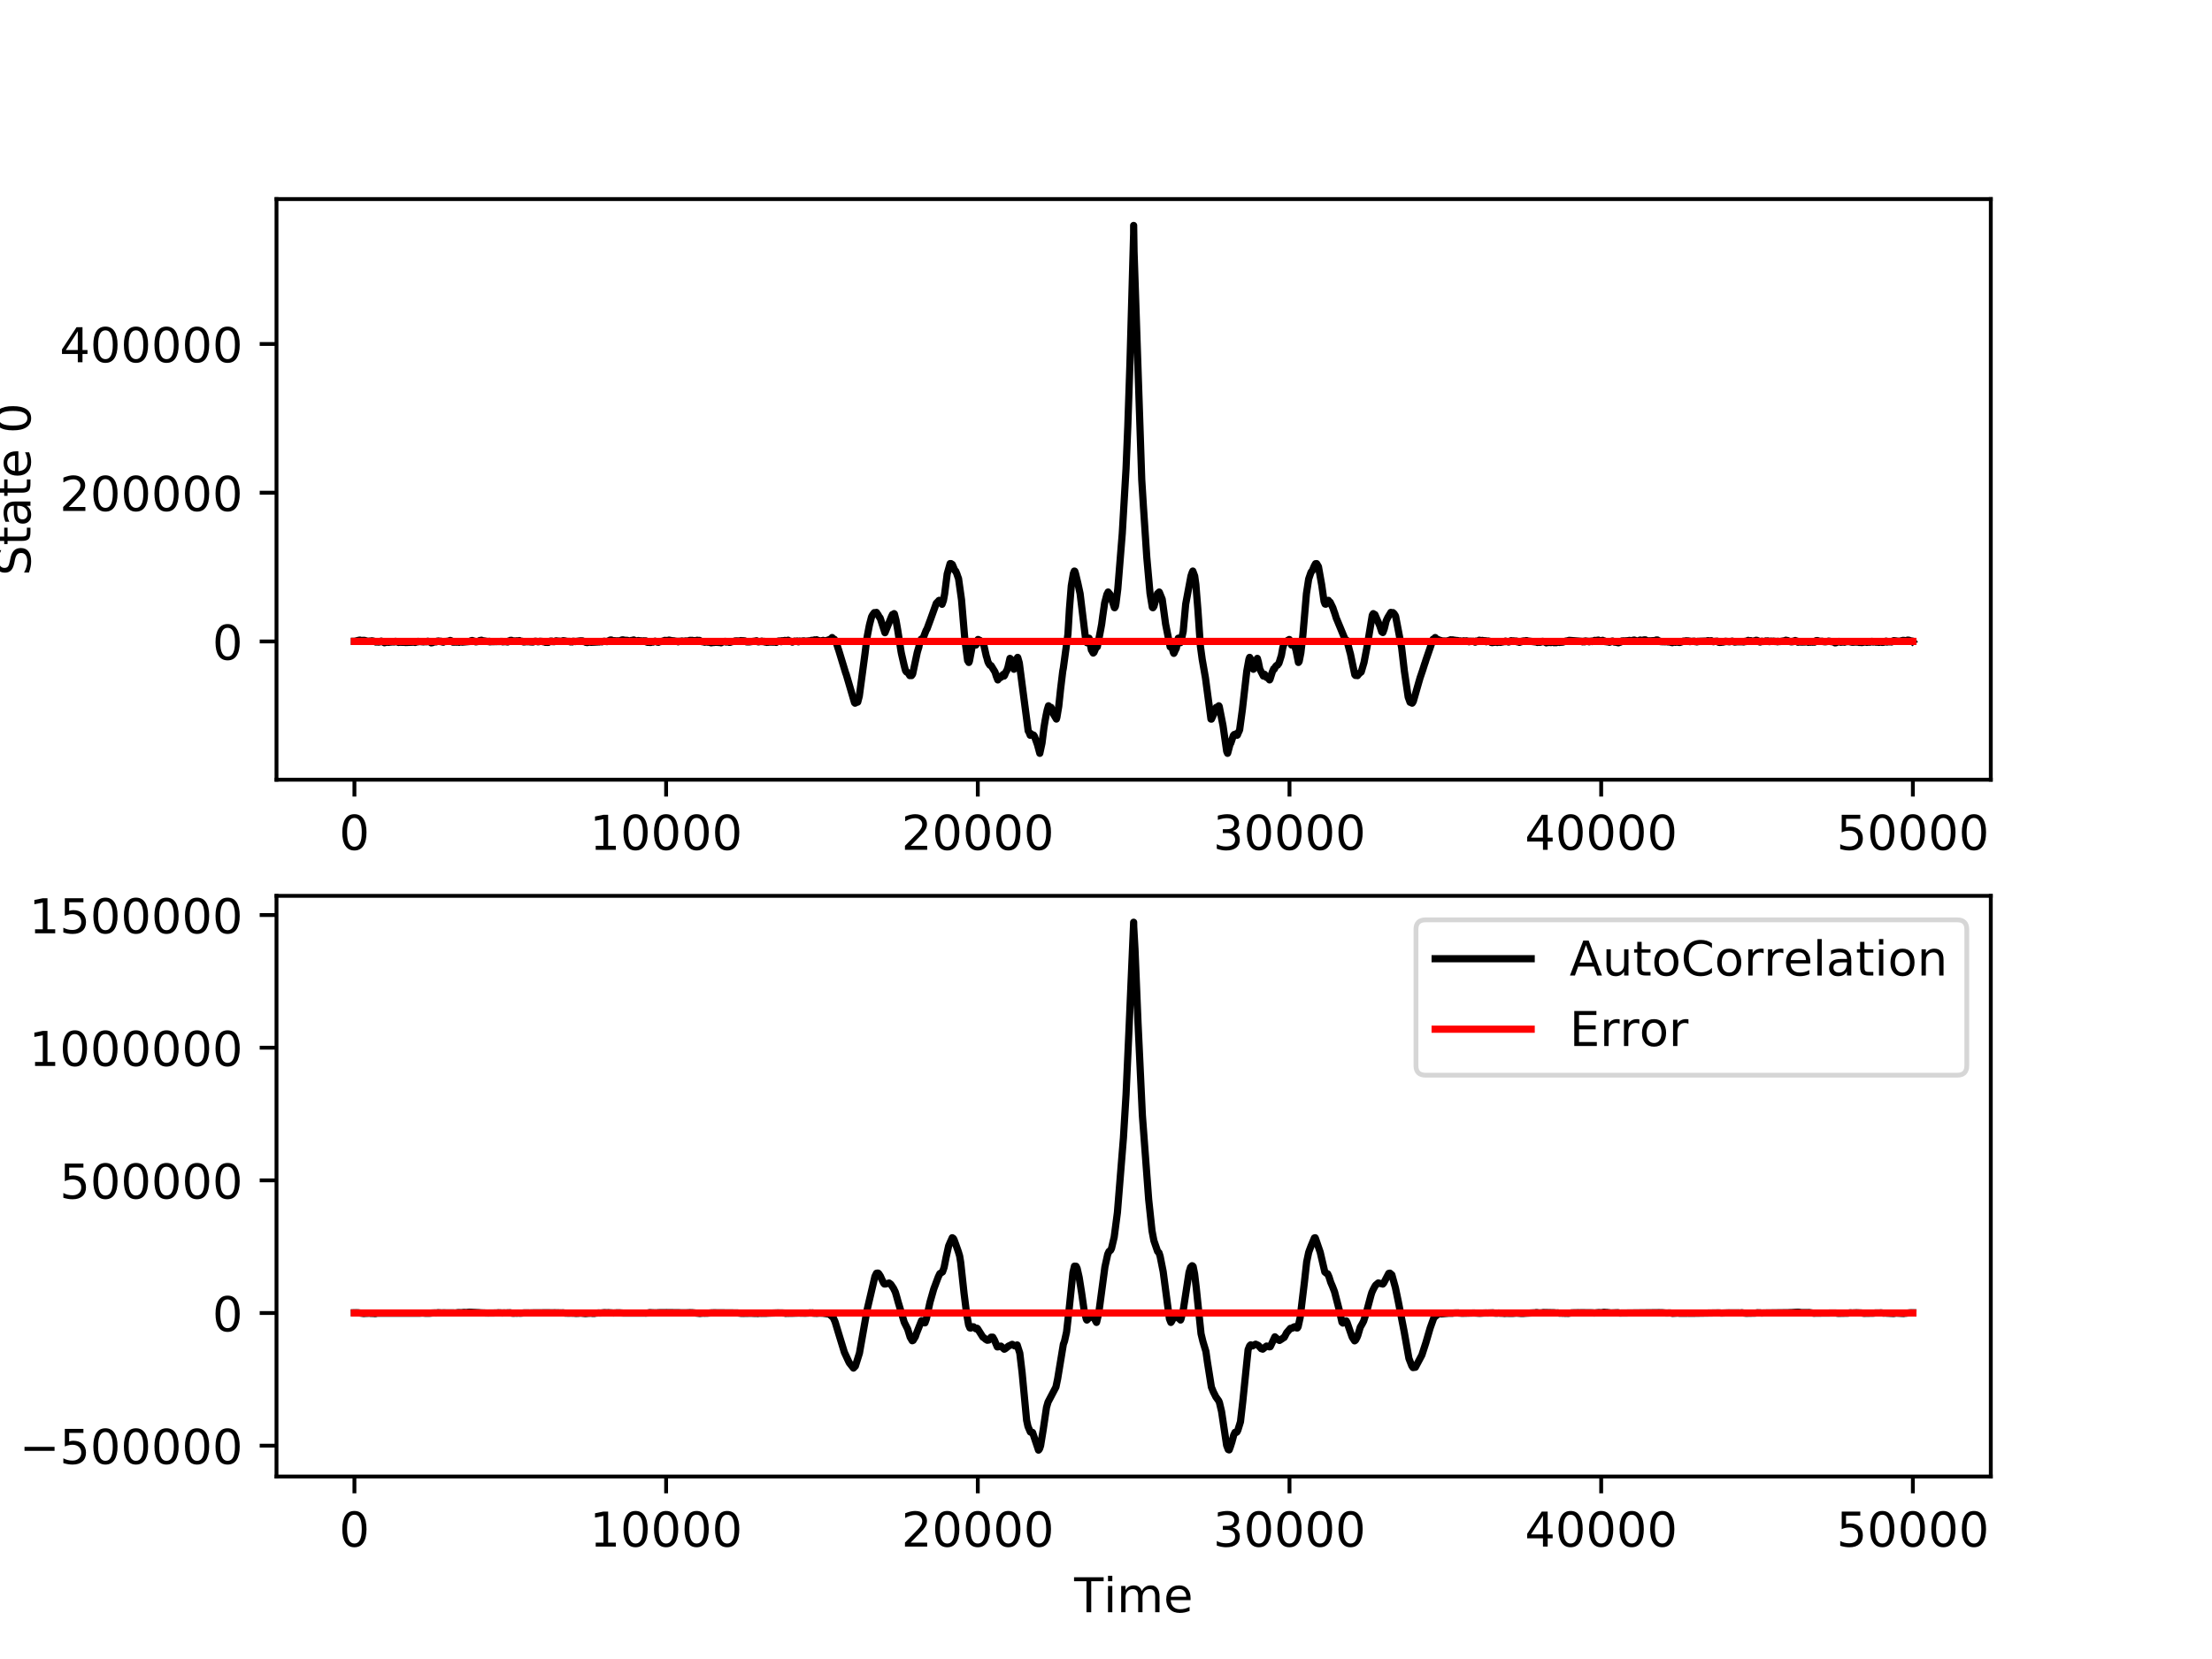 <?xml version="1.0" encoding="utf-8" standalone="no"?>
<!DOCTYPE svg PUBLIC "-//W3C//DTD SVG 1.1//EN"
  "http://www.w3.org/Graphics/SVG/1.1/DTD/svg11.dtd">
<!-- Created with matplotlib (http://matplotlib.org/) -->
<svg height="345.6pt" version="1.1" viewBox="0 0 460.8 345.6" width="460.8pt" xmlns="http://www.w3.org/2000/svg" xmlns:xlink="http://www.w3.org/1999/xlink">
 <defs>
  <style type="text/css">
*{stroke-linecap:butt;stroke-linejoin:round;}
  </style>
 </defs>
 <g id="figure_1">
  <g id="patch_1">
   <path d="M 0 345.6 
L 460.8 345.6 
L 460.8 0 
L 0 0 
z
" style="fill:#ffffff;"/>
  </g>
  <g id="axes_1">
   <g id="patch_2">
    <path d="M 57.6 162.432 
L 414.72 162.432 
L 414.72 41.472 
L 57.6 41.472 
z
" style="fill:#ffffff;"/>
   </g>
   <g id="matplotlib.axis_1">
    <g id="xtick_1">
     <g id="line2d_1">
      <defs>
       <path d="M 0 0 
L 0 3.5 
" id="mdefd786d54" style="stroke:#000000;stroke-width:0.8;"/>
      </defs>
      <g>
       <use style="stroke:#000000;stroke-width:0.8;" x="73.833" xlink:href="#mdefd786d54" y="162.432"/>
      </g>
     </g>
     <g id="text_1">
      <!-- 0 -->
      <defs>
       <path d="M 31.781 66.406 
Q 24.172 66.406 20.328 58.906 
Q 16.5 51.422 16.5 36.375 
Q 16.5 21.391 20.328 13.891 
Q 24.172 6.391 31.781 6.391 
Q 39.453 6.391 43.281 13.891 
Q 47.125 21.391 47.125 36.375 
Q 47.125 51.422 43.281 58.906 
Q 39.453 66.406 31.781 66.406 
z
M 31.781 74.219 
Q 44.047 74.219 50.516 64.516 
Q 56.984 54.828 56.984 36.375 
Q 56.984 17.969 50.516 8.266 
Q 44.047 -1.422 31.781 -1.422 
Q 19.531 -1.422 13.062 8.266 
Q 6.594 17.969 6.594 36.375 
Q 6.594 54.828 13.062 64.516 
Q 19.531 74.219 31.781 74.219 
z
" id="DejaVuSans-30"/>
      </defs>
      <g transform="translate(70.651 177.03)scale(0.1 -0.1)">
       <use xlink:href="#DejaVuSans-30"/>
      </g>
     </g>
    </g>
    <g id="xtick_2">
     <g id="line2d_2">
      <g>
       <use style="stroke:#000000;stroke-width:0.8;" x="138.764" xlink:href="#mdefd786d54" y="162.432"/>
      </g>
     </g>
     <g id="text_2">
      <!-- 10000 -->
      <defs>
       <path d="M 12.406 8.297 
L 28.516 8.297 
L 28.516 63.922 
L 10.984 60.406 
L 10.984 69.391 
L 28.422 72.906 
L 38.281 72.906 
L 38.281 8.297 
L 54.391 8.297 
L 54.391 0 
L 12.406 0 
z
" id="DejaVuSans-31"/>
      </defs>
      <g transform="translate(122.857 177.03)scale(0.1 -0.1)">
       <use xlink:href="#DejaVuSans-31"/>
       <use x="63.623" xlink:href="#DejaVuSans-30"/>
       <use x="127.246" xlink:href="#DejaVuSans-30"/>
       <use x="190.869" xlink:href="#DejaVuSans-30"/>
       <use x="254.492" xlink:href="#DejaVuSans-30"/>
      </g>
     </g>
    </g>
    <g id="xtick_3">
     <g id="line2d_3">
      <g>
       <use style="stroke:#000000;stroke-width:0.8;" x="203.695" xlink:href="#mdefd786d54" y="162.432"/>
      </g>
     </g>
     <g id="text_3">
      <!-- 20000 -->
      <defs>
       <path d="M 19.188 8.297 
L 53.609 8.297 
L 53.609 0 
L 7.328 0 
L 7.328 8.297 
Q 12.938 14.109 22.625 23.891 
Q 32.328 33.688 34.812 36.531 
Q 39.547 41.844 41.422 45.531 
Q 43.312 49.219 43.312 52.781 
Q 43.312 58.594 39.234 62.25 
Q 35.156 65.922 28.609 65.922 
Q 23.969 65.922 18.812 64.312 
Q 13.672 62.703 7.812 59.422 
L 7.812 69.391 
Q 13.766 71.781 18.938 73 
Q 24.125 74.219 28.422 74.219 
Q 39.75 74.219 46.484 68.547 
Q 53.219 62.891 53.219 53.422 
Q 53.219 48.922 51.531 44.891 
Q 49.859 40.875 45.406 35.406 
Q 44.188 33.984 37.641 27.219 
Q 31.109 20.453 19.188 8.297 
z
" id="DejaVuSans-32"/>
      </defs>
      <g transform="translate(187.788 177.03)scale(0.1 -0.1)">
       <use xlink:href="#DejaVuSans-32"/>
       <use x="63.623" xlink:href="#DejaVuSans-30"/>
       <use x="127.246" xlink:href="#DejaVuSans-30"/>
       <use x="190.869" xlink:href="#DejaVuSans-30"/>
       <use x="254.492" xlink:href="#DejaVuSans-30"/>
      </g>
     </g>
    </g>
    <g id="xtick_4">
     <g id="line2d_4">
      <g>
       <use style="stroke:#000000;stroke-width:0.8;" x="268.625" xlink:href="#mdefd786d54" y="162.432"/>
      </g>
     </g>
     <g id="text_4">
      <!-- 30000 -->
      <defs>
       <path d="M 40.578 39.312 
Q 47.656 37.797 51.625 33 
Q 55.609 28.219 55.609 21.188 
Q 55.609 10.406 48.188 4.484 
Q 40.766 -1.422 27.094 -1.422 
Q 22.516 -1.422 17.656 -0.516 
Q 12.797 0.391 7.625 2.203 
L 7.625 11.719 
Q 11.719 9.328 16.594 8.109 
Q 21.484 6.891 26.812 6.891 
Q 36.078 6.891 40.938 10.547 
Q 45.797 14.203 45.797 21.188 
Q 45.797 27.641 41.281 31.266 
Q 36.766 34.906 28.719 34.906 
L 20.219 34.906 
L 20.219 43.016 
L 29.109 43.016 
Q 36.375 43.016 40.234 45.922 
Q 44.094 48.828 44.094 54.297 
Q 44.094 59.906 40.109 62.906 
Q 36.141 65.922 28.719 65.922 
Q 24.656 65.922 20.016 65.031 
Q 15.375 64.156 9.812 62.312 
L 9.812 71.094 
Q 15.438 72.656 20.344 73.438 
Q 25.25 74.219 29.594 74.219 
Q 40.828 74.219 47.359 69.109 
Q 53.906 64.016 53.906 55.328 
Q 53.906 49.266 50.438 45.094 
Q 46.969 40.922 40.578 39.312 
z
" id="DejaVuSans-33"/>
      </defs>
      <g transform="translate(252.719 177.03)scale(0.1 -0.1)">
       <use xlink:href="#DejaVuSans-33"/>
       <use x="63.623" xlink:href="#DejaVuSans-30"/>
       <use x="127.246" xlink:href="#DejaVuSans-30"/>
       <use x="190.869" xlink:href="#DejaVuSans-30"/>
       <use x="254.492" xlink:href="#DejaVuSans-30"/>
      </g>
     </g>
    </g>
    <g id="xtick_5">
     <g id="line2d_5">
      <g>
       <use style="stroke:#000000;stroke-width:0.8;" x="333.556" xlink:href="#mdefd786d54" y="162.432"/>
      </g>
     </g>
     <g id="text_5">
      <!-- 40000 -->
      <defs>
       <path d="M 37.797 64.312 
L 12.891 25.391 
L 37.797 25.391 
z
M 35.203 72.906 
L 47.609 72.906 
L 47.609 25.391 
L 58.016 25.391 
L 58.016 17.188 
L 47.609 17.188 
L 47.609 0 
L 37.797 0 
L 37.797 17.188 
L 4.891 17.188 
L 4.891 26.703 
z
" id="DejaVuSans-34"/>
      </defs>
      <g transform="translate(317.65 177.03)scale(0.1 -0.1)">
       <use xlink:href="#DejaVuSans-34"/>
       <use x="63.623" xlink:href="#DejaVuSans-30"/>
       <use x="127.246" xlink:href="#DejaVuSans-30"/>
       <use x="190.869" xlink:href="#DejaVuSans-30"/>
       <use x="254.492" xlink:href="#DejaVuSans-30"/>
      </g>
     </g>
    </g>
    <g id="xtick_6">
     <g id="line2d_6">
      <g>
       <use style="stroke:#000000;stroke-width:0.8;" x="398.487" xlink:href="#mdefd786d54" y="162.432"/>
      </g>
     </g>
     <g id="text_6">
      <!-- 50000 -->
      <defs>
       <path d="M 10.797 72.906 
L 49.516 72.906 
L 49.516 64.594 
L 19.828 64.594 
L 19.828 46.734 
Q 21.969 47.469 24.109 47.828 
Q 26.266 48.188 28.422 48.188 
Q 40.625 48.188 47.75 41.5 
Q 54.891 34.812 54.891 23.391 
Q 54.891 11.625 47.562 5.094 
Q 40.234 -1.422 26.906 -1.422 
Q 22.312 -1.422 17.547 -0.641 
Q 12.797 0.141 7.719 1.703 
L 7.719 11.625 
Q 12.109 9.234 16.797 8.062 
Q 21.484 6.891 26.703 6.891 
Q 35.156 6.891 40.078 11.328 
Q 45.016 15.766 45.016 23.391 
Q 45.016 31 40.078 35.438 
Q 35.156 39.891 26.703 39.891 
Q 22.75 39.891 18.812 39.016 
Q 14.891 38.141 10.797 36.281 
z
" id="DejaVuSans-35"/>
      </defs>
      <g transform="translate(382.581 177.03)scale(0.1 -0.1)">
       <use xlink:href="#DejaVuSans-35"/>
       <use x="63.623" xlink:href="#DejaVuSans-30"/>
       <use x="127.246" xlink:href="#DejaVuSans-30"/>
       <use x="190.869" xlink:href="#DejaVuSans-30"/>
       <use x="254.492" xlink:href="#DejaVuSans-30"/>
      </g>
     </g>
    </g>
   </g>
   <g id="matplotlib.axis_2">
    <g id="ytick_1">
     <g id="line2d_7">
      <defs>
       <path d="M 0 0 
L -3.5 0 
" id="mda78502c47" style="stroke:#000000;stroke-width:0.8;"/>
      </defs>
      <g>
       <use style="stroke:#000000;stroke-width:0.8;" x="57.6" xlink:href="#mda78502c47" y="133.625"/>
      </g>
     </g>
     <g id="text_7">
      <!-- 0 -->
      <g transform="translate(44.237 137.424)scale(0.1 -0.1)">
       <use xlink:href="#DejaVuSans-30"/>
      </g>
     </g>
    </g>
    <g id="ytick_2">
     <g id="line2d_8">
      <g>
       <use style="stroke:#000000;stroke-width:0.8;" x="57.6" xlink:href="#mda78502c47" y="102.641"/>
      </g>
     </g>
     <g id="text_8">
      <!-- 200000 -->
      <g transform="translate(12.425 106.44)scale(0.1 -0.1)">
       <use xlink:href="#DejaVuSans-32"/>
       <use x="63.623" xlink:href="#DejaVuSans-30"/>
       <use x="127.246" xlink:href="#DejaVuSans-30"/>
       <use x="190.869" xlink:href="#DejaVuSans-30"/>
       <use x="254.492" xlink:href="#DejaVuSans-30"/>
       <use x="318.115" xlink:href="#DejaVuSans-30"/>
      </g>
     </g>
    </g>
    <g id="ytick_3">
     <g id="line2d_9">
      <g>
       <use style="stroke:#000000;stroke-width:0.8;" x="57.6" xlink:href="#mda78502c47" y="71.656"/>
      </g>
     </g>
     <g id="text_9">
      <!-- 400000 -->
      <g transform="translate(12.425 75.456)scale(0.1 -0.1)">
       <use xlink:href="#DejaVuSans-34"/>
       <use x="63.623" xlink:href="#DejaVuSans-30"/>
       <use x="127.246" xlink:href="#DejaVuSans-30"/>
       <use x="190.869" xlink:href="#DejaVuSans-30"/>
       <use x="254.492" xlink:href="#DejaVuSans-30"/>
       <use x="318.115" xlink:href="#DejaVuSans-30"/>
      </g>
     </g>
    </g>
    <g id="text_10">
     <!-- State 0 -->
     <defs>
      <path d="M 53.516 70.516 
L 53.516 60.891 
Q 47.906 63.578 42.922 64.891 
Q 37.938 66.219 33.297 66.219 
Q 25.25 66.219 20.875 63.094 
Q 16.5 59.969 16.5 54.203 
Q 16.5 49.359 19.406 46.891 
Q 22.312 44.438 30.422 42.922 
L 36.375 41.703 
Q 47.406 39.594 52.656 34.297 
Q 57.906 29 57.906 20.125 
Q 57.906 9.516 50.797 4.047 
Q 43.703 -1.422 29.984 -1.422 
Q 24.812 -1.422 18.969 -0.25 
Q 13.141 0.922 6.891 3.219 
L 6.891 13.375 
Q 12.891 10.016 18.656 8.297 
Q 24.422 6.594 29.984 6.594 
Q 38.422 6.594 43.016 9.906 
Q 47.609 13.234 47.609 19.391 
Q 47.609 24.75 44.312 27.781 
Q 41.016 30.812 33.5 32.328 
L 27.484 33.5 
Q 16.453 35.688 11.516 40.375 
Q 6.594 45.062 6.594 53.422 
Q 6.594 63.094 13.406 68.656 
Q 20.219 74.219 32.172 74.219 
Q 37.312 74.219 42.625 73.281 
Q 47.953 72.359 53.516 70.516 
z
" id="DejaVuSans-53"/>
      <path d="M 18.312 70.219 
L 18.312 54.688 
L 36.812 54.688 
L 36.812 47.703 
L 18.312 47.703 
L 18.312 18.016 
Q 18.312 11.328 20.141 9.422 
Q 21.969 7.516 27.594 7.516 
L 36.812 7.516 
L 36.812 0 
L 27.594 0 
Q 17.188 0 13.234 3.875 
Q 9.281 7.766 9.281 18.016 
L 9.281 47.703 
L 2.688 47.703 
L 2.688 54.688 
L 9.281 54.688 
L 9.281 70.219 
z
" id="DejaVuSans-74"/>
      <path d="M 34.281 27.484 
Q 23.391 27.484 19.188 25 
Q 14.984 22.516 14.984 16.5 
Q 14.984 11.719 18.141 8.906 
Q 21.297 6.109 26.703 6.109 
Q 34.188 6.109 38.703 11.406 
Q 43.219 16.703 43.219 25.484 
L 43.219 27.484 
z
M 52.203 31.203 
L 52.203 0 
L 43.219 0 
L 43.219 8.297 
Q 40.141 3.328 35.547 0.953 
Q 30.953 -1.422 24.312 -1.422 
Q 15.922 -1.422 10.953 3.297 
Q 6 8.016 6 15.922 
Q 6 25.141 12.172 29.828 
Q 18.359 34.516 30.609 34.516 
L 43.219 34.516 
L 43.219 35.406 
Q 43.219 41.609 39.141 45 
Q 35.062 48.391 27.688 48.391 
Q 23 48.391 18.547 47.266 
Q 14.109 46.141 10.016 43.891 
L 10.016 52.203 
Q 14.938 54.109 19.578 55.047 
Q 24.219 56 28.609 56 
Q 40.484 56 46.344 49.844 
Q 52.203 43.703 52.203 31.203 
z
" id="DejaVuSans-61"/>
      <path d="M 56.203 29.594 
L 56.203 25.203 
L 14.891 25.203 
Q 15.484 15.922 20.484 11.062 
Q 25.484 6.203 34.422 6.203 
Q 39.594 6.203 44.453 7.469 
Q 49.312 8.734 54.109 11.281 
L 54.109 2.781 
Q 49.266 0.734 44.188 -0.344 
Q 39.109 -1.422 33.891 -1.422 
Q 20.797 -1.422 13.156 6.188 
Q 5.516 13.812 5.516 26.812 
Q 5.516 40.234 12.766 48.109 
Q 20.016 56 32.328 56 
Q 43.359 56 49.781 48.891 
Q 56.203 41.797 56.203 29.594 
z
M 47.219 32.234 
Q 47.125 39.594 43.094 43.984 
Q 39.062 48.391 32.422 48.391 
Q 24.906 48.391 20.391 44.141 
Q 15.875 39.891 15.188 32.172 
z
" id="DejaVuSans-65"/>
      <path id="DejaVuSans-20"/>
     </defs>
     <g transform="translate(6.345 119.957)rotate(-90)scale(0.1 -0.1)">
      <use xlink:href="#DejaVuSans-53"/>
      <use x="63.477" xlink:href="#DejaVuSans-74"/>
      <use x="102.686" xlink:href="#DejaVuSans-61"/>
      <use x="163.965" xlink:href="#DejaVuSans-74"/>
      <use x="203.174" xlink:href="#DejaVuSans-65"/>
      <use x="264.697" xlink:href="#DejaVuSans-20"/>
      <use x="296.484" xlink:href="#DejaVuSans-30"/>
     </g>
    </g>
   </g>
   <g id="line2d_10">
    <path clip-path="url(#p47003e568d)" d="M 73.833 133.596 
L 73.989 133.597 
L 74.034 133.627 
L 74.079 133.542 
L 74.248 133.546 
L 74.294 133.534 
L 74.313 133.5 
L 74.333 133.494 
L 74.456 133.44 
L 74.469 133.447 
L 74.833 133.364 
L 74.969 133.343 
L 75.131 133.452 
L 75.222 133.45 
L 75.242 133.421 
L 75.949 133.395 
L 76.099 133.458 
L 76.229 133.487 
L 76.372 133.531 
L 76.527 133.582 
L 76.69 133.593 
L 76.839 133.576 
L 76.956 133.573 
L 76.969 133.548 
L 77.248 133.602 
L 77.404 133.5 
L 77.573 133.508 
L 78.183 133.661 
L 78.293 133.746 
L 78.332 133.718 
L 78.358 133.679 
L 78.443 133.725 
L 78.774 133.736 
L 78.793 133.755 
L 78.91 133.724 
L 79.021 133.742 
L 79.034 133.724 
L 79.371 133.644 
L 79.423 133.56 
L 79.495 133.614 
L 79.696 133.688 
L 79.767 133.71 
L 79.793 133.74 
L 80.086 133.895 
L 80.099 133.881 
L 80.806 133.736 
L 80.956 133.817 
L 81.079 133.789 
L 81.086 133.781 
L 81.852 133.718 
L 81.995 133.735 
L 82.228 133.717 
L 82.397 133.61 
L 82.404 133.626 
L 82.598 133.684 
L 82.605 133.672 
L 82.741 133.717 
L 83.04 133.827 
L 83.196 133.786 
L 84.3 133.815 
L 84.488 133.841 
L 86.131 133.774 
L 86.364 133.744 
L 86.468 133.811 
L 86.488 133.835 
L 86.546 133.744 
L 86.559 133.752 
L 86.683 133.746 
L 86.884 133.715 
L 87.027 133.709 
L 87.092 133.617 
L 87.215 133.64 
L 87.377 133.653 
L 87.494 133.648 
L 88.273 133.725 
L 88.397 133.684 
L 88.403 133.687 
L 88.916 133.686 
L 89.04 133.654 
L 89.046 133.671 
L 89.117 133.585 
L 89.13 133.592 
L 89.656 133.76 
L 89.663 133.752 
L 89.721 133.833 
L 89.728 133.826 
L 89.838 133.92 
L 89.858 133.906 
L 89.968 133.867 
L 89.994 133.886 
L 90.137 133.864 
L 90.5 133.652 
L 90.507 133.663 
L 90.682 133.719 
L 90.884 133.703 
L 91.065 133.573 
L 91.143 133.605 
L 91.182 133.584 
L 91.319 133.526 
L 91.338 133.547 
L 91.448 133.604 
L 91.474 133.58 
L 91.591 133.639 
L 91.715 133.639 
L 91.721 133.631 
L 91.812 133.576 
L 91.845 133.624 
L 91.942 133.666 
L 92.059 133.72 
L 92.072 133.711 
L 92.176 133.717 
L 92.189 133.726 
L 92.338 133.78 
L 92.422 133.702 
L 92.689 133.631 
L 93.013 133.627 
L 93.202 133.583 
L 93.338 133.608 
L 93.474 133.55 
L 93.5 133.585 
L 93.565 133.503 
L 93.702 133.499 
L 93.708 133.517 
L 93.78 133.422 
L 93.792 133.425 
L 93.942 133.466 
L 94.13 133.607 
L 94.364 133.775 
L 94.442 133.734 
L 94.481 133.774 
L 94.766 133.76 
L 94.922 133.724 
L 94.981 133.764 
L 95.033 133.727 
L 95.059 133.689 
L 95.13 133.775 
L 95.189 133.768 
L 95.227 133.715 
L 95.351 133.703 
L 95.357 133.711 
L 95.559 133.724 
L 95.643 133.802 
L 95.701 133.751 
L 95.857 133.682 
L 95.864 133.691 
L 96.052 133.714 
L 96.195 133.72 
L 96.201 133.74 
L 96.325 133.777 
L 96.331 133.763 
L 97.968 133.622 
L 98.117 133.488 
L 98.247 133.457 
L 98.357 133.426 
L 98.279 133.476 
L 98.37 133.432 
L 98.532 133.504 
L 98.539 133.5 
L 98.565 133.492 
L 98.591 133.536 
L 98.636 133.55 
L 98.766 133.624 
L 98.935 133.607 
L 99.045 133.689 
L 99.136 133.713 
L 99.162 133.697 
L 99.214 133.648 
L 99.286 133.675 
L 99.422 133.671 
L 99.857 133.518 
L 99.948 133.43 
L 99.993 133.464 
L 100.195 133.445 
L 100.286 133.37 
L 100.331 133.406 
L 100.454 133.457 
L 101.084 133.549 
L 101.169 133.61 
L 101.208 133.582 
L 101.734 133.647 
L 101.902 133.64 
L 102.058 133.708 
L 101.935 133.601 
L 102.071 133.681 
L 104.623 133.629 
L 104.72 133.708 
L 104.759 133.662 
L 104.889 133.674 
L 104.993 133.686 
L 105.013 133.663 
L 105.415 133.663 
L 105.519 133.687 
L 105.532 133.669 
L 105.603 133.702 
L 105.623 133.718 
L 105.772 133.731 
L 105.993 133.538 
L 106.084 133.589 
L 106.116 133.539 
L 106.305 133.402 
L 106.357 133.474 
L 106.428 133.424 
L 106.532 133.39 
L 106.545 133.398 
L 106.694 133.473 
L 106.824 133.489 
L 107.012 133.616 
L 107.129 133.516 
L 107.149 133.529 
L 107.298 133.581 
L 107.454 133.549 
L 107.493 133.559 
L 107.525 133.511 
L 107.551 133.518 
L 107.662 133.493 
L 107.688 133.52 
L 107.746 133.577 
L 107.805 133.537 
L 108.207 133.444 
L 108.214 133.463 
L 108.35 133.55 
L 108.356 133.543 
L 108.655 133.638 
L 108.759 133.607 
L 108.766 133.597 
L 108.895 133.662 
L 108.973 133.642 
L 109.012 133.681 
L 109.019 133.66 
L 109.077 133.731 
L 109.11 133.728 
L 109.227 133.714 
L 109.24 133.685 
L 109.304 133.727 
L 109.356 133.672 
L 109.473 133.685 
L 109.48 133.675 
L 109.571 133.668 
L 109.59 133.646 
L 109.72 133.675 
L 110.298 133.686 
L 110.421 133.686 
L 110.434 133.717 
L 110.824 133.74 
L 111.012 133.737 
L 111.019 133.75 
L 111.071 133.722 
L 111.038 133.72 
L 111.097 133.681 
L 111.207 133.673 
L 111.213 133.68 
L 111.454 133.579 
L 111.558 133.579 
L 111.564 133.582 
L 111.889 133.638 
L 112.006 133.688 
L 112.148 133.703 
L 112.317 133.652 
L 112.46 133.592 
L 113.025 133.631 
L 113.194 133.699 
L 113.2 133.693 
L 113.551 133.719 
L 113.564 133.711 
L 113.622 133.809 
L 113.817 133.794 
L 113.967 133.815 
L 114.233 133.81 
L 114.694 133.554 
L 114.7 133.569 
L 114.798 133.599 
L 114.811 133.574 
L 114.927 133.556 
L 114.934 133.574 
L 115.018 133.654 
L 115.226 133.644 
L 115.376 133.676 
L 115.46 133.667 
L 115.479 133.642 
L 115.875 133.488 
L 115.888 133.518 
L 115.96 133.577 
L 116.025 133.536 
L 117.025 133.608 
L 117.116 133.596 
L 117.135 133.572 
L 117.252 133.491 
L 117.272 133.522 
L 117.291 133.537 
L 117.356 133.465 
L 117.369 133.469 
L 117.81 133.539 
L 117.94 133.596 
L 118.408 133.626 
L 118.752 133.625 
L 118.83 133.69 
L 118.836 133.717 
L 118.992 133.675 
L 119.051 133.635 
L 119.109 133.66 
L 119.206 133.723 
L 119.245 133.671 
L 119.414 133.575 
L 119.434 133.627 
L 119.557 133.627 
L 119.667 133.601 
L 119.674 133.625 
L 119.804 133.646 
L 120.336 133.584 
L 120.408 133.565 
L 120.44 133.587 
L 120.479 133.625 
L 120.557 133.591 
L 120.687 133.519 
L 120.7 133.547 
L 120.765 133.597 
L 120.817 133.564 
L 120.999 133.489 
L 121.005 133.5 
L 121.317 133.515 
L 121.323 133.505 
L 121.336 133.539 
L 121.401 133.574 
L 121.544 133.649 
L 121.55 133.637 
L 121.765 133.626 
L 121.771 133.656 
L 121.901 133.719 
L 122.05 133.815 
L 122.07 133.797 
L 122.226 133.8 
L 122.232 133.817 
L 122.317 133.856 
L 122.356 133.834 
L 122.985 133.735 
L 123.148 133.811 
L 123.154 133.805 
L 124.544 133.734 
L 124.687 133.688 
L 124.7 133.712 
L 124.829 133.731 
L 124.959 133.675 
L 125.135 133.682 
L 125.271 133.656 
L 125.394 133.706 
L 125.557 133.63 
L 125.726 133.621 
L 125.836 133.604 
L 125.868 133.579 
L 125.94 133.626 
L 126.063 133.616 
L 126.466 133.655 
L 126.602 133.576 
L 126.719 133.535 
L 126.849 133.479 
L 126.855 133.489 
L 127.018 133.368 
L 127.154 133.333 
L 127.232 133.367 
L 127.271 133.324 
L 127.362 133.332 
L 127.316 133.351 
L 127.375 133.346 
L 127.518 133.459 
L 127.524 133.45 
L 127.647 133.44 
L 127.927 133.531 
L 127.933 133.52 
L 127.985 133.47 
L 128.057 133.496 
L 128.212 133.482 
L 128.219 133.502 
L 128.556 133.529 
L 128.686 133.487 
L 128.94 133.558 
L 129.446 133.36 
L 129.634 133.304 
L 129.68 133.359 
L 129.745 133.295 
L 129.875 133.321 
L 130.102 133.379 
L 130.732 133.403 
L 130.875 133.471 
L 130.978 133.497 
L 130.985 133.504 
L 131.18 133.54 
L 131.186 133.53 
L 131.381 133.473 
L 131.491 133.423 
L 131.504 133.454 
L 132.03 133.317 
L 132.037 133.337 
L 132.225 133.415 
L 132.245 133.447 
L 132.322 133.478 
L 132.563 133.536 
L 132.959 133.435 
L 132.965 133.453 
L 133.076 133.456 
L 133.121 133.513 
L 133.199 133.461 
L 133.4 133.543 
L 133.569 133.493 
L 133.706 133.561 
L 133.712 133.557 
L 133.874 133.536 
L 134.011 133.533 
L 134.115 133.488 
L 134.141 133.505 
L 134.283 133.54 
L 134.511 133.502 
L 134.524 133.526 
L 134.666 133.727 
L 134.699 133.699 
L 134.887 133.806 
L 134.894 133.801 
L 135.569 133.836 
L 135.725 133.741 
L 135.9 133.671 
L 135.751 133.768 
L 135.92 133.694 
L 136.037 133.762 
L 136.056 133.739 
L 136.199 133.663 
L 136.472 133.572 
L 136.647 133.65 
L 136.848 133.694 
L 136.913 133.752 
L 136.959 133.695 
L 137.004 133.694 
L 137.036 133.768 
L 137.16 133.796 
L 137.166 133.787 
L 137.361 133.69 
L 138.095 133.576 
L 138.179 133.518 
L 138.212 133.552 
L 138.322 133.512 
L 138.484 133.402 
L 138.491 133.41 
L 138.601 133.438 
L 138.614 133.459 
L 138.699 133.469 
L 138.718 133.434 
L 138.829 133.415 
L 138.835 133.428 
L 139.231 133.454 
L 139.361 133.344 
L 139.244 133.461 
L 139.38 133.384 
L 139.517 133.475 
L 139.556 133.416 
L 139.588 133.381 
L 139.66 133.45 
L 140.218 133.485 
L 140.413 133.527 
L 140.445 133.506 
L 140.504 133.595 
L 140.783 133.572 
L 140.919 133.591 
L 141.108 133.607 
L 141.205 133.606 
L 141.16 133.641 
L 141.212 133.619 
L 141.276 133.696 
L 141.322 133.638 
L 141.452 133.592 
L 141.588 133.62 
L 141.712 133.613 
L 141.815 133.568 
L 141.835 133.588 
L 141.971 133.61 
L 142.056 133.529 
L 142.147 133.61 
L 142.77 133.541 
L 142.874 133.514 
L 142.893 133.542 
L 143.069 133.524 
L 143.159 133.547 
L 143.108 133.561 
L 143.172 133.572 
L 143.322 133.538 
L 143.698 133.4 
L 143.822 133.423 
L 143.828 133.4 
L 143.906 133.479 
L 143.919 133.469 
L 143.997 133.521 
L 144.036 133.473 
L 144.166 133.396 
L 144.211 133.448 
L 144.38 133.512 
L 144.562 133.442 
L 144.568 133.455 
L 144.601 133.494 
L 144.679 133.502 
L 144.945 133.482 
L 145.094 133.398 
L 145.276 133.384 
L 145.283 133.395 
L 145.432 133.411 
L 145.523 133.416 
L 145.536 133.447 
L 145.64 133.48 
L 145.653 133.467 
L 145.718 133.412 
L 145.757 133.461 
L 145.854 133.583 
L 145.893 133.546 
L 146.179 133.636 
L 146.296 133.682 
L 146.309 133.662 
L 146.692 133.741 
L 146.809 133.785 
L 146.828 133.773 
L 147.003 133.712 
L 147.575 133.788 
L 147.601 133.723 
L 147.692 133.781 
L 147.783 133.722 
L 147.834 133.785 
L 148.062 133.895 
L 148.166 133.912 
L 148.179 133.898 
L 148.289 133.812 
L 148.334 133.853 
L 148.393 133.867 
L 148.445 133.835 
L 148.575 133.84 
L 148.698 133.85 
L 148.718 133.818 
L 148.893 133.791 
L 148.899 133.809 
L 149.029 133.794 
L 149.114 133.771 
L 149.14 133.805 
L 149.49 133.788 
L 149.594 133.746 
L 149.516 133.814 
L 149.62 133.789 
L 149.666 133.843 
L 149.73 133.766 
L 150.036 133.796 
L 150.204 133.912 
L 150.432 133.782 
L 150.652 133.712 
L 150.763 133.635 
L 150.795 133.676 
L 150.938 133.625 
L 151.049 133.624 
L 151.146 133.696 
L 151.198 133.644 
L 151.211 133.63 
L 151.263 133.745 
L 151.73 133.66 
L 151.763 133.635 
L 151.808 133.731 
L 151.815 133.727 
L 151.893 133.806 
L 151.938 133.765 
L 151.984 133.727 
L 152.036 133.811 
L 152.23 133.771 
L 152.367 133.686 
L 152.393 133.699 
L 152.49 133.669 
L 152.776 133.631 
L 152.906 133.606 
L 153.003 133.596 
L 153.016 133.576 
L 153.172 133.513 
L 153.185 133.53 
L 153.36 133.528 
L 153.367 133.514 
L 153.464 133.504 
L 153.483 133.543 
L 153.522 133.594 
L 153.6 133.561 
L 153.743 133.512 
L 153.776 133.577 
L 153.86 133.528 
L 153.899 133.52 
L 153.944 133.591 
L 154.009 133.62 
L 154.048 133.559 
L 154.211 133.501 
L 154.289 133.475 
L 154.256 133.459 
L 154.308 133.45 
L 154.367 133.45 
L 154.399 133.502 
L 154.548 133.541 
L 154.685 133.474 
L 154.691 133.479 
L 154.879 133.479 
L 154.886 133.496 
L 155.029 133.572 
L 155.035 133.568 
L 155.139 133.51 
L 155.165 133.561 
L 155.418 133.655 
L 155.529 133.713 
L 155.542 133.69 
L 155.626 133.705 
L 155.555 133.697 
L 155.646 133.724 
L 155.931 133.71 
L 156.029 133.706 
L 156.042 133.724 
L 157.327 133.55 
L 157.386 133.574 
L 157.438 133.538 
L 157.581 133.476 
L 157.736 133.643 
L 157.801 133.586 
L 157.749 133.654 
L 157.853 133.651 
L 157.99 133.714 
L 158.555 133.603 
L 158.678 133.586 
L 158.697 133.561 
L 158.756 133.66 
L 158.762 133.642 
L 158.879 133.62 
L 159.003 133.628 
L 159.152 133.641 
L 159.197 133.612 
L 159.249 133.689 
L 159.321 133.744 
L 159.366 133.707 
L 159.626 133.723 
L 159.73 133.818 
L 159.749 133.796 
L 159.899 133.76 
L 159.938 133.716 
L 160.022 133.794 
L 160.132 133.677 
L 160.165 133.696 
L 160.321 133.754 
L 161.522 133.769 
L 161.626 133.74 
L 161.639 133.75 
L 161.697 133.825 
L 161.743 133.738 
L 161.86 133.669 
L 161.873 133.678 
L 161.905 133.693 
L 161.976 133.643 
L 162.087 133.568 
L 162.113 133.59 
L 162.171 133.551 
L 162.223 133.588 
L 162.314 133.523 
L 162.347 133.532 
L 162.483 133.58 
L 162.489 133.567 
L 162.587 133.55 
L 162.509 133.588 
L 162.606 133.574 
L 162.632 133.577 
L 162.678 133.655 
L 162.73 133.674 
L 162.775 133.61 
L 162.84 133.478 
L 162.911 133.533 
L 163.048 133.617 
L 163.054 133.608 
L 163.197 133.478 
L 163.23 133.451 
L 163.288 133.521 
L 163.411 133.594 
L 163.424 133.577 
L 163.515 133.412 
L 163.574 133.447 
L 164.061 133.459 
L 164.178 133.366 
L 164.217 133.442 
L 164.327 133.532 
L 164.346 133.517 
L 164.359 133.51 
L 164.405 133.599 
L 164.418 133.602 
L 164.626 133.569 
L 164.95 133.689 
L 165.061 133.764 
L 165.08 133.726 
L 165.216 133.665 
L 165.249 133.641 
L 165.327 133.64 
L 165.541 133.554 
L 165.665 133.625 
L 165.82 133.598 
L 166.067 133.535 
L 166.139 133.615 
L 166.197 133.58 
L 166.268 133.639 
L 166.275 133.653 
L 166.333 133.7 
L 166.385 133.612 
L 166.593 133.548 
L 166.6 133.57 
L 167.08 133.603 
L 167.184 133.554 
L 167.203 133.526 
L 167.294 133.569 
L 167.333 133.579 
L 167.372 133.508 
L 167.379 133.511 
L 167.424 133.533 
L 167.489 133.511 
L 167.71 133.581 
L 168.418 133.529 
L 168.45 133.501 
L 168.515 133.555 
L 168.521 133.556 
L 168.742 133.478 
L 168.892 133.545 
L 169.06 133.392 
L 169.067 133.396 
L 169.197 133.412 
L 169.638 133.339 
L 169.703 133.3 
L 169.749 133.359 
L 170.034 133.336 
L 170.119 133.277 
L 170.151 133.315 
L 170.171 133.335 
L 170.255 133.358 
L 170.982 133.546 
L 171.197 133.458 
L 171.216 133.484 
L 171.326 133.459 
L 171.333 133.452 
L 171.476 133.401 
L 171.729 133.587 
L 171.742 133.564 
L 171.911 133.488 
L 172.073 133.514 
L 172.158 133.428 
L 172.19 133.465 
L 172.3 133.521 
L 172.326 133.486 
L 172.495 133.333 
L 172.651 133.374 
L 172.71 133.387 
L 172.735 133.326 
L 172.833 133.19 
L 172.865 133.222 
L 172.956 133.299 
L 172.989 133.317 
L 173.047 133.241 
L 173.054 133.253 
L 173.346 132.813 
L 173.352 132.826 
L 173.443 132.924 
L 173.67 133.22 
L 173.82 133.173 
L 173.826 133.184 
L 174.32 134.216 
L 174.599 135.102 
L 174.677 135.309 
L 176.203 140.309 
L 176.209 140.299 
L 176.255 140.412 
L 176.261 140.411 
L 178.014 146.384 
L 178.027 146.38 
L 178.047 146.342 
L 178.112 146.474 
L 178.125 146.495 
L 178.456 146.293 
L 178.573 146.305 
L 178.579 146.293 
L 178.683 146.251 
L 179.008 145.022 
L 180.196 136.173 
L 180.553 133.188 
L 180.735 132.179 
L 181.086 130.353 
L 181.17 129.99 
L 181.56 128.503 
L 181.767 128.112 
L 181.774 128.117 
L 181.793 128.105 
L 181.826 128.023 
L 182.079 127.689 
L 182.144 127.617 
L 182.202 127.663 
L 182.378 127.669 
L 182.469 127.741 
L 182.501 127.681 
L 182.579 127.572 
L 182.624 127.616 
L 182.761 127.87 
L 182.956 128.114 
L 183.008 128.26 
L 183.28 128.701 
L 183.319 128.68 
L 183.358 128.774 
L 183.41 128.901 
L 184.352 131.808 
L 184.378 131.747 
L 185.754 128.343 
L 185.819 128.248 
L 185.916 128.015 
L 186.014 128.083 
L 186.183 127.917 
L 186.254 127.834 
L 186.313 127.88 
L 186.657 129.211 
L 187.02 131.302 
L 187.702 135.71 
L 187.786 136.155 
L 188.319 138.475 
L 188.449 138.995 
L 188.644 139.71 
L 188.663 139.718 
L 188.696 139.788 
L 188.851 139.995 
L 188.877 139.986 
L 188.981 140.02 
L 188.988 140.033 
L 189.157 140.155 
L 189.533 140.744 
L 189.598 140.663 
L 189.605 140.668 
L 189.643 140.567 
L 189.689 140.579 
L 189.721 140.632 
L 189.89 140.742 
L 190.117 140.431 
L 191.072 135.948 
L 191.195 135.507 
L 191.41 134.812 
L 191.488 134.384 
L 191.89 133.155 
L 191.91 133.133 
L 192 133.13 
L 192.072 133.079 
L 192.13 133.114 
L 192.273 133.017 
L 192.929 131.311 
L 193.111 131.023 
L 193.611 129.665 
L 193.767 129.244 
L 195.059 125.653 
L 195.117 125.694 
L 195.163 125.602 
L 195.318 125.387 
L 195.331 125.398 
L 195.383 125.497 
L 195.442 125.397 
L 195.578 125.103 
L 195.669 125.057 
L 195.689 125.075 
L 196.247 125.886 
L 196.253 125.879 
L 196.533 125.094 
L 196.786 123.729 
L 197.318 119.552 
L 197.929 117.405 
L 197.974 117.437 
L 198.091 117.404 
L 197.994 117.465 
L 198.11 117.418 
L 198.383 117.59 
L 198.578 118.052 
L 198.896 118.809 
L 198.955 118.894 
L 199.033 118.982 
L 199.084 118.964 
L 199.331 119.544 
L 199.532 120.141 
L 199.682 120.522 
L 200.305 124.964 
L 201 133.284 
L 201.578 137.618 
L 201.649 137.707 
L 201.831 138.004 
L 201.948 137.731 
L 202.526 134.673 
L 202.623 134.494 
L 202.837 134.058 
L 202.889 134.008 
L 202.902 133.977 
L 202.987 133.899 
L 203.045 133.957 
L 203.247 134.299 
L 203.298 134.375 
L 203.344 134.279 
L 203.74 133.217 
L 203.746 133.228 
L 203.766 133.218 
L 203.818 133.311 
L 203.948 133.445 
L 203.961 133.421 
L 204.052 133.367 
L 204.084 133.397 
L 204.11 133.389 
L 204.156 133.49 
L 204.331 133.677 
L 204.428 133.744 
L 204.48 133.704 
L 204.487 133.697 
L 204.539 133.784 
L 204.545 133.785 
L 204.798 134.171 
L 204.805 134.163 
L 204.818 134.211 
L 204.876 134.249 
L 204.928 134.318 
L 204.935 134.331 
L 205.48 136.756 
L 205.552 136.917 
L 205.792 137.829 
L 205.987 138.248 
L 206.019 138.247 
L 206.052 138.331 
L 206.227 138.585 
L 206.24 138.576 
L 206.467 138.667 
L 207.279 139.992 
L 207.564 140.897 
L 207.863 141.642 
L 207.967 141.514 
L 208.37 140.9 
L 208.428 141.035 
L 208.506 141.11 
L 208.538 141.028 
L 208.993 140.479 
L 209.012 140.515 
L 209.162 140.838 
L 209.168 140.83 
L 209.24 140.763 
L 209.623 139.822 
L 209.688 139.809 
L 209.636 139.797 
L 209.707 139.765 
L 209.967 139.022 
L 210.395 137.153 
L 210.447 137.201 
L 210.551 137.285 
L 210.83 138.1 
L 211.051 138.949 
L 211.097 139.041 
L 211.22 139.418 
L 211.265 139.352 
L 211.512 138.025 
L 211.688 137.447 
L 211.993 136.941 
L 212.025 137.004 
L 212.337 138.091 
L 214.194 152.277 
L 214.304 152.394 
L 214.609 153.166 
L 214.622 153.155 
L 214.629 153.17 
L 214.681 153.007 
L 214.746 152.829 
L 214.811 152.897 
L 214.908 153.118 
L 214.96 153.076 
L 215.304 153.117 
L 215.48 153.352 
L 216.051 154.941 
L 216.135 155.184 
L 216.609 156.934 
L 217.07 154.798 
L 217.466 151.637 
L 217.713 150.119 
L 217.921 149.004 
L 218.155 147.902 
L 218.187 147.788 
L 218.421 147.028 
L 218.518 147.21 
L 218.629 147.486 
L 218.733 147.611 
L 218.759 147.569 
L 218.804 147.444 
L 218.953 147.357 
L 218.966 147.37 
L 219.486 148.827 
L 219.551 148.928 
L 220.064 149.791 
L 220.07 149.775 
L 220.168 149.448 
L 220.557 147.139 
L 220.947 143.473 
L 221.388 139.833 
L 221.512 139.168 
L 222.466 132.134 
L 222.784 126.829 
L 223.167 122.048 
L 223.602 119.471 
L 223.804 118.965 
L 223.856 118.975 
L 223.901 119.012 
L 224.05 119.479 
L 224.537 121.505 
L 225.005 123.662 
L 226.135 132.98 
L 226.239 133.234 
L 226.427 133.889 
L 226.459 133.866 
L 226.68 133.446 
L 226.862 132.944 
L 226.875 132.984 
L 226.881 132.978 
L 226.92 133.092 
L 227.018 133.609 
L 227.362 135.426 
L 227.368 135.423 
L 227.459 135.452 
L 227.466 135.463 
L 227.596 135.818 
L 227.738 136.042 
L 227.894 135.907 
L 228.459 134.598 
L 228.583 134.747 
L 228.609 134.674 
L 229.258 131.334 
L 229.498 130.033 
L 229.719 128.359 
L 230.121 125.589 
L 230.595 123.796 
L 230.634 123.767 
L 230.654 123.723 
L 230.842 123.326 
L 230.868 123.392 
L 231.024 123.546 
L 231.271 123.872 
L 231.563 124.845 
L 231.569 124.832 
L 231.621 124.969 
L 232.154 126.591 
L 232.206 126.599 
L 232.238 126.53 
L 232.355 126.347 
L 232.478 125.708 
L 232.855 122.707 
L 233.79 111.124 
L 234.576 97.611 
L 234.939 88.864 
L 235.394 75.515 
L 236.154 48.681 
L 236.16 46.97 
L 236.244 52.411 
L 237.848 99.952 
L 238.179 105.272 
L 238.894 116.055 
L 239.569 123.594 
L 240.049 126.495 
L 240.056 126.485 
L 240.108 126.581 
L 240.192 126.593 
L 240.212 126.542 
L 240.381 126.312 
L 241.127 123.648 
L 241.134 123.666 
L 241.484 123.329 
L 241.543 123.439 
L 242.108 124.836 
L 242.815 130 
L 243.763 134.755 
L 243.848 134.623 
L 243.867 134.597 
L 243.919 134.703 
L 244.004 134.639 
L 244.01 134.662 
L 244.049 134.607 
L 244.101 134.712 
L 244.185 135.024 
L 244.419 135.888 
L 244.53 136.105 
L 244.582 136.042 
L 244.789 135.539 
L 244.796 135.545 
L 245.056 135.02 
L 245.309 133.566 
L 245.458 132.944 
L 245.471 132.966 
L 245.718 133.718 
L 245.822 133.883 
L 245.854 133.859 
L 245.893 133.889 
L 245.919 133.774 
L 246.14 133.082 
L 246.484 131.535 
L 246.614 130.063 
L 247.003 125.837 
L 248.094 120.009 
L 248.309 119.358 
L 248.484 118.962 
L 248.873 120.002 
L 249.12 121.763 
L 249.555 127.176 
L 250.068 134.631 
L 250.438 137.339 
L 251.12 141.222 
L 252.263 149.794 
L 252.269 149.781 
L 252.36 149.806 
L 252.38 149.779 
L 253.23 147.917 
L 253.367 147.357 
L 253.438 147.408 
L 253.536 147.531 
L 253.652 147.593 
L 253.665 147.568 
L 253.899 147.028 
L 253.919 147.045 
L 253.945 147.071 
L 253.971 147.136 
L 254.01 147.279 
L 254.776 151.162 
L 255.542 156.506 
L 255.724 156.932 
L 255.737 156.908 
L 255.776 156.799 
L 256.276 154.912 
L 256.379 154.854 
L 256.49 154.539 
L 256.944 153.184 
L 256.951 153.199 
L 257.081 153.101 
L 257.113 153.009 
L 257.191 153.114 
L 257.302 153.068 
L 257.321 153.049 
L 257.314 153.075 
L 257.405 153.102 
L 257.412 153.118 
L 257.47 153.002 
L 257.574 152.829 
L 257.607 152.886 
L 257.711 153.166 
L 257.776 153.118 
L 257.918 152.749 
L 258.178 152.182 
L 258.243 151.995 
L 258.814 147.789 
L 259.723 139.832 
L 260.171 137.348 
L 260.327 136.941 
L 260.386 137.047 
L 260.639 137.462 
L 260.769 137.791 
L 261.1 139.418 
L 261.165 139.265 
L 261.392 138.668 
L 261.418 138.56 
L 261.925 137.153 
L 261.944 137.193 
L 262.139 137.897 
L 262.438 139.374 
L 263.178 140.833 
L 263.236 140.707 
L 263.431 140.461 
L 263.639 140.893 
L 263.827 141.113 
L 263.944 140.921 
L 263.976 140.904 
L 264.022 141.019 
L 264.204 141.316 
L 264.476 141.639 
L 264.554 141.537 
L 265.067 139.917 
L 265.34 139.306 
L 265.418 139.408 
L 265.437 139.419 
L 265.496 139.331 
L 265.743 138.815 
L 265.911 138.635 
L 266.054 138.558 
L 266.132 138.569 
L 266.158 138.512 
L 266.353 138.23 
L 266.366 138.236 
L 266.379 138.244 
L 266.431 138.14 
L 266.548 137.782 
L 266.937 136.529 
L 267.229 134.932 
L 267.437 134.246 
L 267.444 134.249 
L 267.613 133.967 
L 267.639 133.995 
L 267.768 133.802 
L 267.846 133.692 
L 267.905 133.726 
L 267.911 133.738 
L 267.957 133.69 
L 267.996 133.674 
L 268.119 133.567 
L 268.125 133.574 
L 268.307 133.363 
L 268.47 133.344 
L 268.58 133.217 
L 268.606 133.262 
L 268.775 133.476 
L 268.82 133.59 
L 269.048 134.374 
L 269.06 134.341 
L 269.346 133.901 
L 269.697 134.494 
L 270.015 135.588 
L 270.489 138.004 
L 270.567 137.903 
L 270.638 137.79 
L 270.995 135.982 
L 271.417 132.27 
L 272.151 123.672 
L 272.619 120.625 
L 273.112 119.2 
L 273.313 118.949 
L 273.359 118.922 
L 273.378 118.874 
L 273.8 117.874 
L 274.054 117.428 
L 274.08 117.443 
L 274.184 117.418 
L 274.268 117.408 
L 274.294 117.439 
L 274.658 118.043 
L 275.339 121.872 
L 275.826 125.289 
L 276.041 125.835 
L 276.17 125.872 
L 276.183 125.862 
L 276.365 125.703 
L 276.404 125.687 
L 276.43 125.623 
L 276.631 125.075 
L 276.735 125.065 
L 276.742 125.103 
L 276.748 125.099 
L 276.781 125.188 
L 276.787 125.195 
L 276.937 125.497 
L 276.969 125.471 
L 277.002 125.387 
L 277.086 125.435 
L 277.657 126.606 
L 277.95 127.482 
L 278.034 127.683 
L 278.385 128.809 
L 278.514 129.094 
L 280.177 133.119 
L 280.19 133.114 
L 280.579 133.426 
L 281.229 135.901 
L 281.306 136.143 
L 281.748 138.276 
L 282.228 140.547 
L 282.371 140.711 
L 282.378 140.705 
L 282.625 140.594 
L 282.664 140.541 
L 282.709 140.647 
L 282.793 140.748 
L 282.826 140.711 
L 282.969 140.464 
L 282.988 140.488 
L 283.501 139.991 
L 283.54 140.013 
L 283.579 139.931 
L 284.021 138.441 
L 284.15 138.007 
L 284.826 134.489 
L 285.878 128.131 
L 286.079 127.832 
L 286.111 127.874 
L 286.313 128.092 
L 286.319 128.089 
L 286.371 128.096 
L 286.404 128.015 
L 286.43 128.036 
L 286.455 128.107 
L 287.436 130.365 
L 287.851 131.626 
L 288.066 131.77 
L 288.092 131.723 
L 288.351 131.024 
L 288.416 130.787 
L 288.748 129.399 
L 288.832 129.193 
L 289.124 128.591 
L 289.293 128.315 
L 289.488 127.995 
L 289.624 127.774 
L 289.741 127.572 
L 289.767 127.588 
L 289.897 127.74 
L 289.955 127.665 
L 290.04 127.648 
L 290.066 127.689 
L 290.17 127.634 
L 290.176 127.617 
L 290.234 127.695 
L 290.26 127.705 
L 290.397 127.802 
L 290.624 128.183 
L 290.637 128.178 
L 290.676 128.28 
L 290.682 128.271 
L 290.747 128.447 
L 291.988 134.92 
L 292.546 139.736 
L 293.351 145.221 
L 293.747 146.305 
L 293.773 146.291 
L 293.871 146.287 
L 293.812 146.326 
L 293.884 146.297 
L 294.169 146.488 
L 294.247 146.409 
L 294.41 146.113 
L 294.416 146.117 
L 294.442 146.022 
L 295.533 142.217 
L 295.87 141.054 
L 295.909 140.97 
L 296.215 140.051 
L 296.312 139.783 
L 296.818 138.19 
L 296.857 138.119 
L 296.864 138.089 
L 297.033 137.536 
L 298.539 133.153 
L 298.546 133.16 
L 298.727 133.119 
L 298.974 132.813 
L 299.091 133.016 
L 299.331 133.317 
L 299.344 133.31 
L 299.513 133.194 
L 299.533 133.211 
L 299.714 133.364 
L 299.753 133.319 
L 299.844 133.333 
L 299.779 133.338 
L 299.864 133.354 
L 300.039 133.534 
L 300.156 133.436 
L 300.201 133.444 
L 300.24 133.483 
L 300.338 133.538 
L 300.357 133.529 
L 301.351 133.548 
L 301.493 133.605 
L 301.5 133.594 
L 301.636 133.471 
L 301.656 133.501 
L 301.76 133.542 
L 301.773 133.51 
L 301.916 133.416 
L 301.948 133.424 
L 301.987 133.355 
L 301.993 133.352 
L 302.123 133.333 
L 302.195 133.279 
L 302.227 133.294 
L 302.331 133.351 
L 302.448 133.333 
L 302.545 133.311 
L 302.558 133.353 
L 302.617 133.3 
L 302.74 133.408 
L 302.844 133.416 
L 302.864 133.362 
L 302.889 133.343 
L 302.941 133.423 
L 302.954 133.423 
L 303.266 133.397 
L 303.428 133.545 
L 303.623 133.451 
L 303.636 133.433 
L 303.675 133.526 
L 303.682 133.53 
L 303.805 133.555 
L 303.896 133.503 
L 303.922 133.548 
L 304.052 133.564 
L 304.156 133.521 
L 304.182 133.505 
L 304.26 133.557 
L 304.441 133.628 
L 304.565 133.611 
L 304.701 133.541 
L 304.721 133.557 
L 304.818 133.526 
L 304.824 133.517 
L 304.935 133.49 
L 304.961 133.519 
L 305.065 133.575 
L 305.084 133.554 
L 305.175 133.537 
L 305.195 133.565 
L 305.331 133.612 
L 305.357 133.576 
L 305.487 133.492 
L 305.493 133.498 
L 305.682 133.616 
L 305.72 133.57 
L 305.766 133.591 
L 305.831 133.575 
L 306.032 133.685 
L 305.844 133.563 
L 306.045 133.653 
L 306.162 133.583 
L 306.181 133.615 
L 306.402 133.58 
L 306.759 133.602 
L 306.883 133.58 
L 306.987 133.633 
L 307.181 133.677 
L 307.298 133.748 
L 307.305 133.772 
L 307.383 133.671 
L 307.513 133.55 
L 307.519 133.567 
L 307.662 133.619 
L 307.675 133.574 
L 307.844 133.627 
L 307.857 133.639 
L 307.922 133.571 
L 307.928 133.568 
L 308.155 133.366 
L 308.253 133.452 
L 308.35 133.552 
L 308.396 133.453 
L 308.428 133.422 
L 308.5 133.489 
L 308.759 133.444 
L 308.805 133.412 
L 308.85 133.475 
L 308.935 133.597 
L 308.98 133.554 
L 309.11 133.458 
L 309.123 133.478 
L 309.285 133.613 
L 309.389 133.569 
L 309.48 133.478 
L 309.506 133.531 
L 309.616 133.679 
L 309.655 133.64 
L 309.766 133.548 
L 309.792 133.572 
L 309.896 133.58 
L 309.922 133.543 
L 310.071 133.535 
L 310.201 133.6 
L 310.305 133.593 
L 310.324 133.614 
L 310.551 133.703 
L 310.558 133.694 
L 310.61 133.789 
L 310.623 133.825 
L 310.694 133.74 
L 310.714 133.767 
L 310.85 133.851 
L 310.857 133.874 
L 310.928 133.799 
L 310.947 133.808 
L 311.129 133.821 
L 311.85 133.754 
L 311.876 133.734 
L 311.921 133.842 
L 311.941 133.827 
L 312.188 133.677 
L 312.311 133.79 
L 312.337 133.771 
L 312.48 133.759 
L 312.59 133.818 
L 312.603 133.801 
L 313.532 133.629 
L 313.564 133.66 
L 313.623 133.561 
L 313.629 133.573 
L 313.947 133.664 
L 314.038 133.652 
L 314.058 133.667 
L 314.194 133.72 
L 314.071 133.657 
L 314.207 133.709 
L 314.246 133.689 
L 314.278 133.741 
L 314.317 133.725 
L 314.493 133.627 
L 314.61 133.649 
L 314.519 133.586 
L 314.629 133.622 
L 314.804 133.465 
L 314.817 133.474 
L 315.207 133.539 
L 315.291 133.508 
L 315.324 133.517 
L 315.7 133.559 
L 315.824 133.594 
L 315.83 133.577 
L 315.863 133.547 
L 315.915 133.64 
L 316.044 133.696 
L 316.064 133.661 
L 316.174 133.616 
L 316.181 133.639 
L 316.311 133.733 
L 316.33 133.699 
L 316.46 133.768 
L 316.512 133.813 
L 316.57 133.75 
L 316.609 133.783 
L 316.681 133.723 
L 316.843 133.683 
L 316.876 133.703 
L 316.921 133.615 
L 316.928 133.613 
L 317.252 133.551 
L 317.382 133.52 
L 317.655 133.513 
L 317.772 133.541 
L 317.856 133.511 
L 317.895 133.534 
L 317.902 133.544 
L 317.953 133.45 
L 317.966 133.451 
L 318.064 133.459 
L 318.077 133.478 
L 318.213 133.531 
L 320.083 133.745 
L 320.207 133.79 
L 320.272 133.832 
L 320.31 133.775 
L 320.362 133.73 
L 320.414 133.798 
L 320.531 133.693 
L 320.577 133.636 
L 320.642 133.721 
L 320.771 133.814 
L 320.797 133.758 
L 320.914 133.678 
L 320.921 133.69 
L 321.057 133.745 
L 321.109 133.63 
L 321.194 133.676 
L 321.258 133.622 
L 321.297 133.633 
L 321.375 133.605 
L 321.408 133.645 
L 321.525 133.676 
L 321.538 133.662 
L 321.642 133.664 
L 321.648 133.68 
L 321.765 133.722 
L 321.83 133.732 
L 321.856 133.774 
L 321.927 133.798 
L 321.979 133.755 
L 322.051 133.836 
L 322.129 133.918 
L 322.167 133.855 
L 322.323 133.788 
L 322.401 133.798 
L 322.434 133.78 
L 322.551 133.735 
L 322.577 133.759 
L 322.667 133.843 
L 322.732 133.748 
L 322.992 133.788 
L 323.077 133.857 
L 323.122 133.829 
L 323.258 133.785 
L 323.434 133.799 
L 323.479 133.723 
L 323.557 133.804 
L 323.726 133.877 
L 323.732 133.855 
L 323.869 133.827 
L 323.875 133.835 
L 323.992 133.867 
L 324.018 133.843 
L 324.07 133.788 
L 324.122 133.881 
L 324.297 133.851 
L 324.466 133.76 
L 324.473 133.77 
L 324.511 133.779 
L 324.537 133.722 
L 324.576 133.732 
L 324.719 133.723 
L 324.732 133.757 
L 324.875 133.832 
L 324.882 133.809 
L 325.057 133.702 
L 325.122 133.752 
L 325.174 133.715 
L 325.18 133.697 
L 325.232 133.793 
L 325.258 133.798 
L 325.434 133.741 
L 325.563 133.766 
L 325.576 133.752 
L 326.31 133.524 
L 326.44 133.539 
L 326.498 133.579 
L 326.544 133.498 
L 326.881 133.401 
L 326.972 133.445 
L 327.011 133.406 
L 329.667 133.62 
L 329.693 133.706 
L 329.777 133.651 
L 329.79 133.657 
L 329.901 133.594 
L 330.096 133.699 
L 330.277 133.522 
L 330.29 133.54 
L 330.433 133.622 
L 330.511 133.589 
L 330.524 133.568 
L 330.563 133.557 
L 330.628 133.609 
L 330.758 133.63 
L 330.979 133.596 
L 331.05 133.696 
L 331.108 133.619 
L 331.225 133.603 
L 331.232 133.612 
L 331.602 133.55 
L 331.628 133.56 
L 331.667 133.62 
L 331.68 133.646 
L 331.764 133.562 
L 332.005 133.537 
L 332.024 133.562 
L 332.102 133.485 
L 332.212 133.402 
L 332.245 133.422 
L 332.414 133.489 
L 332.511 133.443 
L 332.589 133.408 
L 332.634 133.436 
L 332.667 133.45 
L 332.699 133.399 
L 332.725 133.39 
L 332.732 133.381 
L 332.784 133.448 
L 332.797 133.452 
L 332.875 133.481 
L 332.901 133.436 
L 332.965 133.341 
L 333.024 133.385 
L 333.03 133.374 
L 333.076 133.461 
L 333.095 133.456 
L 333.167 133.527 
L 333.212 133.502 
L 333.342 133.492 
L 333.634 133.462 
L 333.686 133.478 
L 333.738 133.44 
L 333.862 133.391 
L 333.868 133.409 
L 334.121 133.548 
L 334.128 133.539 
L 334.18 133.509 
L 334.232 133.573 
L 334.277 133.637 
L 334.349 133.595 
L 334.426 133.665 
L 334.517 133.666 
L 334.537 133.651 
L 334.693 133.635 
L 334.777 133.706 
L 334.81 133.658 
L 334.913 133.644 
L 334.933 133.674 
L 335.271 133.796 
L 335.284 133.768 
L 335.355 133.689 
L 335.4 133.746 
L 335.524 133.71 
L 335.615 133.615 
L 335.732 133.601 
L 335.667 133.649 
L 335.738 133.606 
L 335.913 133.538 
L 336.063 133.642 
L 336.257 133.72 
L 336.342 133.772 
L 336.374 133.736 
L 336.42 133.671 
L 336.485 133.77 
L 337.011 133.868 
L 337.017 133.847 
L 337.095 133.902 
L 337.108 133.897 
L 337.147 133.905 
L 337.192 133.838 
L 337.199 133.837 
L 337.316 133.769 
L 337.342 133.797 
L 337.472 133.802 
L 337.524 133.711 
L 337.641 133.705 
L 337.679 133.716 
L 337.731 133.663 
L 337.907 133.519 
L 337.998 133.572 
L 338.03 133.536 
L 338.186 133.503 
L 338.387 133.516 
L 338.498 133.543 
L 338.511 133.53 
L 338.673 133.524 
L 338.679 133.539 
L 338.744 133.509 
L 338.77 133.485 
L 338.887 133.524 
L 338.978 133.56 
L 339.011 133.519 
L 339.14 133.455 
L 339.309 133.472 
L 339.439 133.402 
L 339.465 133.442 
L 339.575 133.556 
L 339.608 133.539 
L 339.783 133.529 
L 339.946 133.547 
L 340.121 133.392 
L 340.205 133.431 
L 340.231 133.401 
L 340.42 133.328 
L 340.562 133.391 
L 340.569 133.376 
L 340.971 133.532 
L 341.056 133.594 
L 341.088 133.554 
L 341.29 133.564 
L 341.419 133.455 
L 341.445 133.471 
L 341.51 133.393 
L 341.64 133.388 
L 341.647 133.379 
L 341.686 133.329 
L 341.757 133.38 
L 342.088 133.414 
L 342.231 133.375 
L 342.29 133.386 
L 342.342 133.349 
L 342.471 133.302 
L 342.718 133.303 
L 342.757 133.292 
L 342.816 133.335 
L 342.9 133.422 
L 342.952 133.397 
L 343.088 133.474 
L 343.147 133.572 
L 343.205 133.523 
L 343.367 133.549 
L 343.491 133.528 
L 343.634 133.487 
L 343.764 133.529 
L 343.9 133.49 
L 343.906 133.503 
L 344.179 133.469 
L 344.887 133.428 
L 345.062 133.316 
L 345.198 133.355 
L 345.263 133.319 
L 345.315 133.373 
L 345.595 133.519 
L 345.724 133.585 
L 345.737 133.575 
L 345.835 133.607 
L 345.848 133.635 
L 345.893 133.658 
L 345.958 133.625 
L 346.192 133.682 
L 346.198 133.673 
L 346.919 133.694 
L 346.952 133.662 
L 347.03 133.674 
L 347.432 133.693 
L 347.491 133.731 
L 347.549 133.704 
L 347.692 133.707 
L 348.023 133.782 
L 348.146 133.768 
L 348.055 133.806 
L 348.153 133.775 
L 348.322 133.864 
L 348.361 133.879 
L 348.419 133.818 
L 348.848 133.763 
L 348.984 133.804 
L 349.088 133.749 
L 349.114 133.789 
L 349.322 133.762 
L 349.393 133.649 
L 349.451 133.734 
L 349.575 133.795 
L 349.659 133.774 
L 349.685 133.811 
L 349.835 133.835 
L 349.899 133.76 
L 349.951 133.833 
L 350.562 133.629 
L 350.718 133.552 
L 350.731 133.571 
L 350.867 133.604 
L 351.185 133.497 
L 351.328 133.494 
L 351.432 133.502 
L 351.445 133.524 
L 351.575 133.597 
L 351.614 133.564 
L 351.659 133.508 
L 351.731 133.552 
L 351.867 133.619 
L 351.886 133.598 
L 351.977 133.561 
L 352.003 133.602 
L 352.042 133.661 
L 352.14 133.627 
L 352.308 133.626 
L 352.925 133.565 
L 352.977 133.591 
L 353.01 133.639 
L 353.204 133.67 
L 353.308 133.629 
L 353.334 133.671 
L 353.484 133.717 
L 353.49 133.69 
L 353.698 133.605 
L 353.717 133.597 
L 353.828 133.656 
L 354.055 133.591 
L 355.178 133.557 
L 355.289 133.615 
L 355.315 133.599 
L 355.406 133.58 
L 355.425 133.564 
L 355.665 133.489 
L 355.776 133.481 
L 355.782 133.459 
L 356.321 133.533 
L 356.36 133.577 
L 356.432 133.518 
L 356.49 133.467 
L 356.548 133.516 
L 356.737 133.616 
L 356.847 133.65 
L 356.854 133.66 
L 356.951 133.681 
L 356.983 133.642 
L 357.12 133.634 
L 357.25 133.608 
L 357.704 133.57 
L 357.977 133.762 
L 357.983 133.754 
L 358.029 133.734 
L 358.081 133.805 
L 358.269 133.83 
L 358.386 133.78 
L 358.405 133.791 
L 358.522 133.795 
L 358.529 133.808 
L 358.821 133.752 
L 358.879 133.725 
L 358.931 133.766 
L 359.048 133.695 
L 359.055 133.701 
L 359.243 133.693 
L 359.379 133.6 
L 359.386 133.605 
L 359.509 133.584 
L 359.516 133.591 
L 359.594 133.649 
L 359.639 133.627 
L 359.925 133.633 
L 360.061 133.68 
L 360.185 133.686 
L 360.308 133.696 
L 360.49 133.646 
L 360.86 133.561 
L 360.866 133.579 
L 361.003 133.654 
L 361.009 133.642 
L 361.022 133.651 
L 361.12 133.675 
L 361.269 133.71 
L 361.373 133.754 
L 361.392 133.743 
L 361.464 133.707 
L 361.516 133.742 
L 361.782 133.699 
L 362.996 133.696 
L 363.074 133.667 
L 363.113 133.717 
L 363.152 133.675 
L 363.23 133.734 
L 363.444 133.66 
L 363.47 133.672 
L 363.522 133.606 
L 363.541 133.611 
L 363.574 133.597 
L 363.639 133.657 
L 363.879 133.599 
L 363.886 133.613 
L 363.931 133.523 
L 363.976 133.553 
L 364.171 133.406 
L 364.178 133.431 
L 364.301 133.504 
L 364.593 133.567 
L 364.717 133.462 
L 364.736 133.482 
L 364.963 133.562 
L 365.301 133.593 
L 365.308 133.616 
L 365.392 133.519 
L 365.541 133.49 
L 365.73 133.441 
L 365.847 133.378 
L 365.859 133.389 
L 365.97 133.468 
L 366.022 133.407 
L 366.165 133.501 
L 366.256 133.587 
L 366.295 133.558 
L 366.327 133.538 
L 366.379 133.629 
L 366.541 133.718 
L 366.665 133.743 
L 366.782 133.661 
L 366.794 133.677 
L 366.898 133.677 
L 366.911 133.667 
L 367.048 133.575 
L 367.191 133.641 
L 367.73 133.614 
L 367.872 133.513 
L 367.898 133.528 
L 368.035 133.557 
L 368.041 133.552 
L 368.203 133.526 
L 368.268 133.51 
L 368.314 133.546 
L 368.593 133.664 
L 368.866 133.567 
L 368.944 133.559 
L 368.976 133.586 
L 369.418 133.587 
L 369.47 133.56 
L 369.522 133.616 
L 369.6 133.619 
L 369.625 133.585 
L 369.645 133.605 
L 369.742 133.616 
L 369.768 133.642 
L 369.853 133.6 
L 370.301 133.694 
L 370.366 133.594 
L 370.431 133.633 
L 370.586 133.647 
L 370.807 133.644 
L 371.937 133.452 
L 371.944 133.462 
L 372.002 133.391 
L 372.021 133.395 
L 372.034 133.37 
L 372.112 133.449 
L 372.119 133.432 
L 372.268 133.551 
L 372.281 133.523 
L 372.372 133.43 
L 372.405 133.472 
L 372.56 133.581 
L 372.573 133.562 
L 372.625 133.547 
L 372.677 133.574 
L 372.807 133.619 
L 373.054 133.696 
L 373.06 133.687 
L 373.125 133.645 
L 373.177 133.703 
L 373.268 133.703 
L 373.288 133.673 
L 373.417 133.596 
L 373.456 133.635 
L 373.515 133.673 
L 373.567 133.622 
L 373.976 133.435 
L 373.982 133.446 
L 374.301 133.562 
L 374.307 133.548 
L 374.372 133.654 
L 374.56 133.785 
L 374.703 133.729 
L 375.43 133.757 
L 375.534 133.758 
L 375.541 133.762 
L 375.677 133.735 
L 375.787 133.744 
L 375.917 133.742 
L 376.255 133.719 
L 376.398 133.698 
L 376.502 133.691 
L 376.534 133.648 
L 376.599 133.742 
L 376.703 133.802 
L 376.735 133.751 
L 376.911 133.718 
L 377.047 133.741 
L 377.086 133.705 
L 377.151 133.784 
L 377.456 133.718 
L 377.612 133.779 
L 377.618 133.769 
L 377.768 133.75 
L 377.982 133.776 
L 377.989 133.761 
L 378.287 133.506 
L 378.32 133.515 
L 378.352 133.46 
L 378.385 133.461 
L 378.566 133.442 
L 378.573 133.458 
L 378.651 133.505 
L 378.703 133.472 
L 378.794 133.556 
L 378.917 133.586 
L 379.45 133.602 
L 379.579 133.577 
L 379.599 133.611 
L 379.729 133.638 
L 380.209 133.707 
L 380.891 133.599 
L 380.975 133.56 
L 380.943 133.554 
L 380.982 133.547 
L 381.144 133.59 
L 381.534 133.678 
L 381.871 133.666 
L 381.995 133.718 
L 382.001 133.713 
L 382.066 133.796 
L 382.203 133.876 
L 382.287 133.924 
L 382.332 133.888 
L 382.423 133.871 
L 382.449 133.902 
L 382.657 133.752 
L 382.69 133.784 
L 382.813 133.767 
L 382.962 133.664 
L 382.969 133.667 
L 383.092 133.623 
L 383.404 133.686 
L 383.482 133.796 
L 383.54 133.757 
L 384.164 133.744 
L 384.235 133.785 
L 384.28 133.749 
L 384.67 133.665 
L 384.917 133.658 
L 385.04 133.651 
L 385.144 133.652 
L 385.15 133.643 
L 385.449 133.705 
L 385.787 133.784 
L 386.066 133.792 
L 386.163 133.766 
L 386.183 133.776 
L 386.618 133.729 
L 386.819 133.76 
L 386.988 133.755 
L 387.105 133.743 
L 387.287 133.831 
L 387.293 133.818 
L 387.43 133.808 
L 387.566 133.827 
L 387.741 133.839 
L 387.858 133.859 
L 387.865 133.855 
L 388.572 133.716 
L 388.696 133.772 
L 388.787 133.72 
L 388.819 133.759 
L 388.897 133.814 
L 388.942 133.795 
L 389.092 133.769 
L 389.098 133.778 
L 389.527 133.766 
L 389.533 133.779 
L 389.598 133.703 
L 389.618 133.702 
L 389.949 133.614 
L 390.131 133.743 
L 390.261 133.742 
L 390.579 133.696 
L 390.799 133.779 
L 390.806 133.771 
L 390.897 133.683 
L 390.936 133.744 
L 391.423 133.825 
L 391.52 133.729 
L 391.546 133.698 
L 391.624 133.753 
L 391.767 133.714 
L 391.975 133.805 
L 392.137 133.829 
L 392.488 133.773 
L 392.663 133.677 
L 392.754 133.698 
L 392.773 133.664 
L 392.91 133.562 
L 392.936 133.606 
L 393.079 133.754 
L 393.098 133.744 
L 393.221 133.649 
L 393.267 133.704 
L 393.929 133.708 
L 393.962 133.679 
L 394.04 133.735 
L 394.15 133.651 
L 394.319 133.584 
L 394.345 133.579 
L 394.39 133.512 
L 394.397 133.518 
L 394.462 133.549 
L 394.539 133.459 
L 394.76 133.512 
L 394.871 133.487 
L 394.884 133.502 
L 395 133.543 
L 394.903 133.496 
L 395.007 133.539 
L 395.747 133.6 
L 395.955 133.525 
L 396.085 133.501 
L 396.228 133.449 
L 396.52 133.388 
L 396.935 133.485 
L 397.442 133.345 
L 397.578 133.442 
L 397.604 133.405 
L 397.65 133.366 
L 397.715 133.429 
L 397.838 133.434 
L 397.851 133.447 
L 398.007 133.5 
L 398.143 133.529 
L 398.228 133.526 
L 398.247 133.556 
L 398.292 133.626 
L 398.37 133.575 
L 398.468 133.572 
L 398.487 133.596 
" style="fill:none;stroke:#000000;stroke-linecap:square;stroke-width:1.5;"/>
   </g>
   <g id="line2d_11">
    <path clip-path="url(#p47003e568d)" d="M 73.833 133.625 
L 93.974 133.624 
L 139.465 133.625 
L 143.322 133.625 
L 146.964 133.625 
L 153.211 133.625 
L 161.704 133.625 
L 170.008 133.625 
L 192.351 133.625 
L 195.156 133.625 
L 217.733 133.625 
L 224.602 133.625 
L 236.699 133.625 
L 242.439 133.625 
L 251.575 133.625 
L 257.191 133.625 
L 261.788 133.625 
L 265.301 133.625 
L 299 133.625 
L 310.019 133.625 
L 314.168 133.625 
L 318.168 133.625 
L 398.487 133.625 
L 398.487 133.625 
" style="fill:none;stroke:#ff0000;stroke-linecap:square;stroke-width:1.5;"/>
   </g>
   <g id="patch_3">
    <path d="M 57.6 162.432 
L 57.6 41.472 
" style="fill:none;stroke:#000000;stroke-linecap:square;stroke-linejoin:miter;stroke-width:0.8;"/>
   </g>
   <g id="patch_4">
    <path d="M 414.72 162.432 
L 414.72 41.472 
" style="fill:none;stroke:#000000;stroke-linecap:square;stroke-linejoin:miter;stroke-width:0.8;"/>
   </g>
   <g id="patch_5">
    <path d="M 57.6 162.432 
L 414.72 162.432 
" style="fill:none;stroke:#000000;stroke-linecap:square;stroke-linejoin:miter;stroke-width:0.8;"/>
   </g>
   <g id="patch_6">
    <path d="M 57.6 41.472 
L 414.72 41.472 
" style="fill:none;stroke:#000000;stroke-linecap:square;stroke-linejoin:miter;stroke-width:0.8;"/>
   </g>
  </g>
  <g id="axes_2">
   <g id="patch_7">
    <path d="M 57.6 307.584 
L 414.72 307.584 
L 414.72 186.624 
L 57.6 186.624 
z
" style="fill:#ffffff;"/>
   </g>
   <g id="matplotlib.axis_3">
    <g id="xtick_7">
     <g id="line2d_12">
      <g>
       <use style="stroke:#000000;stroke-width:0.8;" x="73.833" xlink:href="#mdefd786d54" y="307.584"/>
      </g>
     </g>
     <g id="text_11">
      <!-- 0 -->
      <g transform="translate(70.651 322.182)scale(0.1 -0.1)">
       <use xlink:href="#DejaVuSans-30"/>
      </g>
     </g>
    </g>
    <g id="xtick_8">
     <g id="line2d_13">
      <g>
       <use style="stroke:#000000;stroke-width:0.8;" x="138.764" xlink:href="#mdefd786d54" y="307.584"/>
      </g>
     </g>
     <g id="text_12">
      <!-- 10000 -->
      <g transform="translate(122.857 322.182)scale(0.1 -0.1)">
       <use xlink:href="#DejaVuSans-31"/>
       <use x="63.623" xlink:href="#DejaVuSans-30"/>
       <use x="127.246" xlink:href="#DejaVuSans-30"/>
       <use x="190.869" xlink:href="#DejaVuSans-30"/>
       <use x="254.492" xlink:href="#DejaVuSans-30"/>
      </g>
     </g>
    </g>
    <g id="xtick_9">
     <g id="line2d_14">
      <g>
       <use style="stroke:#000000;stroke-width:0.8;" x="203.695" xlink:href="#mdefd786d54" y="307.584"/>
      </g>
     </g>
     <g id="text_13">
      <!-- 20000 -->
      <g transform="translate(187.788 322.182)scale(0.1 -0.1)">
       <use xlink:href="#DejaVuSans-32"/>
       <use x="63.623" xlink:href="#DejaVuSans-30"/>
       <use x="127.246" xlink:href="#DejaVuSans-30"/>
       <use x="190.869" xlink:href="#DejaVuSans-30"/>
       <use x="254.492" xlink:href="#DejaVuSans-30"/>
      </g>
     </g>
    </g>
    <g id="xtick_10">
     <g id="line2d_15">
      <g>
       <use style="stroke:#000000;stroke-width:0.8;" x="268.625" xlink:href="#mdefd786d54" y="307.584"/>
      </g>
     </g>
     <g id="text_14">
      <!-- 30000 -->
      <g transform="translate(252.719 322.182)scale(0.1 -0.1)">
       <use xlink:href="#DejaVuSans-33"/>
       <use x="63.623" xlink:href="#DejaVuSans-30"/>
       <use x="127.246" xlink:href="#DejaVuSans-30"/>
       <use x="190.869" xlink:href="#DejaVuSans-30"/>
       <use x="254.492" xlink:href="#DejaVuSans-30"/>
      </g>
     </g>
    </g>
    <g id="xtick_11">
     <g id="line2d_16">
      <g>
       <use style="stroke:#000000;stroke-width:0.8;" x="333.556" xlink:href="#mdefd786d54" y="307.584"/>
      </g>
     </g>
     <g id="text_15">
      <!-- 40000 -->
      <g transform="translate(317.65 322.182)scale(0.1 -0.1)">
       <use xlink:href="#DejaVuSans-34"/>
       <use x="63.623" xlink:href="#DejaVuSans-30"/>
       <use x="127.246" xlink:href="#DejaVuSans-30"/>
       <use x="190.869" xlink:href="#DejaVuSans-30"/>
       <use x="254.492" xlink:href="#DejaVuSans-30"/>
      </g>
     </g>
    </g>
    <g id="xtick_12">
     <g id="line2d_17">
      <g>
       <use style="stroke:#000000;stroke-width:0.8;" x="398.487" xlink:href="#mdefd786d54" y="307.584"/>
      </g>
     </g>
     <g id="text_16">
      <!-- 50000 -->
      <g transform="translate(382.581 322.182)scale(0.1 -0.1)">
       <use xlink:href="#DejaVuSans-35"/>
       <use x="63.623" xlink:href="#DejaVuSans-30"/>
       <use x="127.246" xlink:href="#DejaVuSans-30"/>
       <use x="190.869" xlink:href="#DejaVuSans-30"/>
       <use x="254.492" xlink:href="#DejaVuSans-30"/>
      </g>
     </g>
    </g>
    <g id="text_17">
     <!-- Time -->
     <defs>
      <path d="M -0.297 72.906 
L 61.375 72.906 
L 61.375 64.594 
L 35.5 64.594 
L 35.5 0 
L 25.594 0 
L 25.594 64.594 
L -0.297 64.594 
z
" id="DejaVuSans-54"/>
      <path d="M 9.422 54.688 
L 18.406 54.688 
L 18.406 0 
L 9.422 0 
z
M 9.422 75.984 
L 18.406 75.984 
L 18.406 64.594 
L 9.422 64.594 
z
" id="DejaVuSans-69"/>
      <path d="M 52 44.188 
Q 55.375 50.25 60.062 53.125 
Q 64.75 56 71.094 56 
Q 79.641 56 84.281 50.016 
Q 88.922 44.047 88.922 33.016 
L 88.922 0 
L 79.891 0 
L 79.891 32.719 
Q 79.891 40.578 77.094 44.375 
Q 74.312 48.188 68.609 48.188 
Q 61.625 48.188 57.562 43.547 
Q 53.516 38.922 53.516 30.906 
L 53.516 0 
L 44.484 0 
L 44.484 32.719 
Q 44.484 40.625 41.703 44.406 
Q 38.922 48.188 33.109 48.188 
Q 26.219 48.188 22.156 43.531 
Q 18.109 38.875 18.109 30.906 
L 18.109 0 
L 9.078 0 
L 9.078 54.688 
L 18.109 54.688 
L 18.109 46.188 
Q 21.188 51.219 25.484 53.609 
Q 29.781 56 35.688 56 
Q 41.656 56 45.828 52.969 
Q 50 49.953 52 44.188 
z
" id="DejaVuSans-6d"/>
     </defs>
     <g transform="translate(223.773 335.861)scale(0.1 -0.1)">
      <use xlink:href="#DejaVuSans-54"/>
      <use x="61.037" xlink:href="#DejaVuSans-69"/>
      <use x="88.82" xlink:href="#DejaVuSans-6d"/>
      <use x="186.232" xlink:href="#DejaVuSans-65"/>
     </g>
    </g>
   </g>
   <g id="matplotlib.axis_4">
    <g id="ytick_4">
     <g id="line2d_18">
      <g>
       <use style="stroke:#000000;stroke-width:0.8;" x="57.6" xlink:href="#mda78502c47" y="301.157"/>
      </g>
     </g>
     <g id="text_18">
      <!-- −500000 -->
      <defs>
       <path d="M 10.594 35.5 
L 73.188 35.5 
L 73.188 27.203 
L 10.594 27.203 
z
" id="DejaVuSans-2212"/>
      </defs>
      <g transform="translate(4.045 304.956)scale(0.1 -0.1)">
       <use xlink:href="#DejaVuSans-2212"/>
       <use x="83.789" xlink:href="#DejaVuSans-35"/>
       <use x="147.412" xlink:href="#DejaVuSans-30"/>
       <use x="211.035" xlink:href="#DejaVuSans-30"/>
       <use x="274.658" xlink:href="#DejaVuSans-30"/>
       <use x="338.281" xlink:href="#DejaVuSans-30"/>
       <use x="401.904" xlink:href="#DejaVuSans-30"/>
      </g>
     </g>
    </g>
    <g id="ytick_5">
     <g id="line2d_19">
      <g>
       <use style="stroke:#000000;stroke-width:0.8;" x="57.6" xlink:href="#mda78502c47" y="273.522"/>
      </g>
     </g>
     <g id="text_19">
      <!-- 0 -->
      <g transform="translate(44.237 277.321)scale(0.1 -0.1)">
       <use xlink:href="#DejaVuSans-30"/>
      </g>
     </g>
    </g>
    <g id="ytick_6">
     <g id="line2d_20">
      <g>
       <use style="stroke:#000000;stroke-width:0.8;" x="57.6" xlink:href="#mda78502c47" y="245.887"/>
      </g>
     </g>
     <g id="text_20">
      <!-- 500000 -->
      <g transform="translate(12.425 249.686)scale(0.1 -0.1)">
       <use xlink:href="#DejaVuSans-35"/>
       <use x="63.623" xlink:href="#DejaVuSans-30"/>
       <use x="127.246" xlink:href="#DejaVuSans-30"/>
       <use x="190.869" xlink:href="#DejaVuSans-30"/>
       <use x="254.492" xlink:href="#DejaVuSans-30"/>
       <use x="318.115" xlink:href="#DejaVuSans-30"/>
      </g>
     </g>
    </g>
    <g id="ytick_7">
     <g id="line2d_21">
      <g>
       <use style="stroke:#000000;stroke-width:0.8;" x="57.6" xlink:href="#mda78502c47" y="218.252"/>
      </g>
     </g>
     <g id="text_21">
      <!-- 1000000 -->
      <g transform="translate(6.062 222.051)scale(0.1 -0.1)">
       <use xlink:href="#DejaVuSans-31"/>
       <use x="63.623" xlink:href="#DejaVuSans-30"/>
       <use x="127.246" xlink:href="#DejaVuSans-30"/>
       <use x="190.869" xlink:href="#DejaVuSans-30"/>
       <use x="254.492" xlink:href="#DejaVuSans-30"/>
       <use x="318.115" xlink:href="#DejaVuSans-30"/>
       <use x="381.738" xlink:href="#DejaVuSans-30"/>
      </g>
     </g>
    </g>
    <g id="ytick_8">
     <g id="line2d_22">
      <g>
       <use style="stroke:#000000;stroke-width:0.8;" x="57.6" xlink:href="#mda78502c47" y="190.617"/>
      </g>
     </g>
     <g id="text_22">
      <!-- 1500000 -->
      <g transform="translate(6.062 194.416)scale(0.1 -0.1)">
       <use xlink:href="#DejaVuSans-31"/>
       <use x="63.623" xlink:href="#DejaVuSans-35"/>
       <use x="127.246" xlink:href="#DejaVuSans-30"/>
       <use x="190.869" xlink:href="#DejaVuSans-30"/>
       <use x="254.492" xlink:href="#DejaVuSans-30"/>
       <use x="318.115" xlink:href="#DejaVuSans-30"/>
       <use x="381.738" xlink:href="#DejaVuSans-30"/>
      </g>
     </g>
    </g>
    <g id="text_23">
     <!-- State 1 -->
     <g transform="translate(-2.034 265.109)rotate(-90)scale(0.1 -0.1)">
      <use xlink:href="#DejaVuSans-53"/>
      <use x="63.477" xlink:href="#DejaVuSans-74"/>
      <use x="102.686" xlink:href="#DejaVuSans-61"/>
      <use x="163.965" xlink:href="#DejaVuSans-74"/>
      <use x="203.174" xlink:href="#DejaVuSans-65"/>
      <use x="264.697" xlink:href="#DejaVuSans-20"/>
      <use x="296.484" xlink:href="#DejaVuSans-31"/>
     </g>
    </g>
   </g>
   <g id="line2d_23">
    <path clip-path="url(#pb2711d8aa8)" d="M 73.833 273.481 
L 74.151 273.474 
L 74.346 273.481 
L 74.534 273.476 
L 75.768 273.63 
L 76.287 273.596 
L 76.423 273.599 
L 76.605 273.585 
L 76.995 273.566 
L 77.144 273.599 
L 77.858 273.62 
L 78.183 273.653 
L 78.566 273.572 
L 87.351 273.569 
L 87.845 273.545 
L 88.079 273.538 
L 88.553 273.574 
L 89.176 273.585 
L 89.702 273.568 
L 89.897 273.53 
L 90.481 273.518 
L 90.617 273.504 
L 90.897 273.532 
L 91.091 273.493 
L 91.234 273.464 
L 92.072 273.517 
L 92.26 273.497 
L 94.955 273.516 
L 95.253 273.471 
L 95.396 273.449 
L 95.591 273.44 
L 95.916 273.464 
L 96.065 273.456 
L 96.299 273.45 
L 96.546 273.407 
L 96.838 273.409 
L 97.201 273.447 
L 97.37 273.395 
L 97.487 273.389 
L 97.494 273.381 
L 97.799 273.359 
L 99.87 273.463 
L 100.097 273.49 
L 100.286 273.498 
L 100.695 273.514 
L 100.863 273.511 
L 101.091 273.526 
L 101.656 273.538 
L 103.454 273.519 
L 103.798 273.481 
L 104.422 273.506 
L 104.629 273.536 
L 104.824 273.51 
L 105.519 273.515 
L 105.727 273.493 
L 105.948 273.5 
L 106.233 273.477 
L 106.506 273.526 
L 106.688 273.57 
L 106.824 273.574 
L 107.012 273.581 
L 107.441 273.55 
L 107.597 273.568 
L 107.746 273.571 
L 108.038 273.527 
L 108.22 273.57 
L 108.447 273.563 
L 108.694 273.553 
L 109.201 273.505 
L 109.778 273.512 
L 110.162 273.509 
L 110.317 273.517 
L 111.012 273.5 
L 111.525 273.491 
L 111.707 273.498 
L 114.441 273.478 
L 114.616 273.5 
L 115.609 273.484 
L 115.837 273.492 
L 116.213 273.495 
L 117.083 273.515 
L 117.246 273.492 
L 117.836 273.559 
L 118.713 273.564 
L 118.843 273.548 
L 119.077 273.556 
L 119.291 273.575 
L 119.512 273.562 
L 120.038 273.614 
L 120.2 273.597 
L 120.388 273.592 
L 120.641 273.577 
L 120.797 273.553 
L 120.999 273.551 
L 121.544 273.607 
L 121.68 273.619 
L 121.94 273.644 
L 122.336 273.611 
L 122.557 273.589 
L 123.102 273.569 
L 123.317 273.596 
L 123.466 273.619 
L 123.628 273.607 
L 123.843 273.618 
L 124.076 273.557 
L 124.693 273.519 
L 124.914 273.528 
L 125.057 273.531 
L 125.258 273.524 
L 125.862 273.459 
L 126.018 273.457 
L 126.148 273.475 
L 126.284 273.474 
L 126.401 273.479 
L 126.544 273.49 
L 126.712 273.447 
L 126.862 273.472 
L 127.018 273.484 
L 127.79 273.528 
L 128.277 273.515 
L 128.427 273.491 
L 128.992 273.499 
L 129.173 273.499 
L 129.323 273.514 
L 129.771 273.539 
L 134.355 273.541 
L 134.517 273.557 
L 134.718 273.538 
L 134.946 273.534 
L 135.329 273.449 
L 135.998 273.49 
L 136.121 273.483 
L 136.257 273.502 
L 136.601 273.494 
L 136.751 273.517 
L 136.757 273.51 
L 137.108 273.466 
L 138.627 273.453 
L 138.777 273.45 
L 141.588 273.477 
L 141.712 273.484 
L 141.997 273.499 
L 143.263 273.486 
L 143.757 273.457 
L 144.023 273.478 
L 144.146 273.465 
L 145.529 273.591 
L 145.789 273.62 
L 146.01 273.595 
L 146.14 273.583 
L 146.38 273.563 
L 146.549 273.573 
L 146.685 273.57 
L 146.828 273.576 
L 147.276 273.562 
L 147.412 273.565 
L 147.744 273.534 
L 148.114 273.512 
L 148.231 273.491 
L 148.38 273.498 
L 148.659 273.485 
L 153.652 273.519 
L 154.457 273.604 
L 154.62 273.592 
L 154.789 273.603 
L 156.464 273.576 
L 157.262 273.612 
L 157.613 273.592 
L 157.762 273.632 
L 158.197 273.59 
L 158.353 273.579 
L 158.587 273.599 
L 159.269 273.587 
L 159.587 273.595 
L 159.866 273.568 
L 162.178 273.503 
L 162.36 273.514 
L 163.295 273.529 
L 163.71 273.607 
L 163.872 273.549 
L 164.093 273.588 
L 165.561 273.569 
L 165.684 273.547 
L 165.827 273.559 
L 166.275 273.544 
L 166.515 273.545 
L 166.677 273.55 
L 167.859 273.567 
L 167.996 273.554 
L 168.392 273.544 
L 168.736 273.505 
L 169.106 273.538 
L 169.268 273.497 
L 169.405 273.568 
L 170.145 273.592 
L 170.255 273.592 
L 170.268 273.58 
L 170.71 273.557 
L 170.898 273.554 
L 171.314 273.568 
L 171.463 273.577 
L 172.761 273.753 
L 173.567 274.47 
L 173.911 275.231 
L 173.995 275.451 
L 174.696 277.776 
L 175.904 281.717 
L 176.8 283.647 
L 176.95 283.933 
L 177.794 284.995 
L 177.807 284.985 
L 178.19 284.586 
L 179.04 281.877 
L 180.618 272.929 
L 182.267 265.896 
L 182.586 265.245 
L 182.826 265.197 
L 182.943 265.22 
L 183.053 265.321 
L 183.397 265.841 
L 183.702 266.516 
L 183.839 266.801 
L 184.085 267.31 
L 184.254 267.493 
L 184.501 267.48 
L 185.215 267.275 
L 185.566 267.535 
L 186.131 268.372 
L 186.514 269.164 
L 186.806 270.151 
L 187.105 271.25 
L 188.371 275.456 
L 189.085 276.879 
L 189.605 278.563 
L 190.04 279.303 
L 190.215 279.23 
L 190.689 278.452 
L 190.89 277.837 
L 191.968 275.116 
L 191.994 275.141 
L 192.215 275.334 
L 192.474 275.548 
L 192.682 275.579 
L 192.981 274.752 
L 193.734 271.273 
L 194.513 268.54 
L 195.455 266.016 
L 195.786 265.322 
L 196.344 264.966 
L 196.676 264.017 
L 197.104 261.857 
L 197.617 259.552 
L 198.033 258.59 
L 198.091 258.476 
L 198.37 257.842 
L 198.591 257.987 
L 198.734 258.226 
L 199.136 259.323 
L 199.63 260.72 
L 199.909 261.644 
L 200.13 262.976 
L 200.831 269.444 
L 201.364 273.643 
L 201.773 275.982 
L 202.045 276.63 
L 202.208 276.66 
L 202.487 276.398 
L 202.805 276.392 
L 203.13 276.684 
L 203.234 276.778 
L 203.35 276.834 
L 203.389 276.798 
L 203.552 276.701 
L 203.643 276.786 
L 204.766 278.564 
L 204.909 278.647 
L 205.058 278.736 
L 205.344 279.015 
L 205.506 279.098 
L 205.662 279.198 
L 205.987 279.153 
L 206.467 278.557 
L 206.811 278.557 
L 207.149 279.145 
L 207.753 280.583 
L 207.889 280.575 
L 208.512 280.42 
L 209.207 281.067 
L 209.337 281.011 
L 209.863 280.609 
L 210.038 280.439 
L 210.856 280.052 
L 211.012 280.139 
L 211.227 280.281 
L 211.395 280.381 
L 211.402 280.377 
L 211.895 280.178 
L 212.441 281.88 
L 212.915 285.852 
L 213.863 295.871 
L 214.148 297.164 
L 214.642 298.31 
L 214.902 298.439 
L 215.096 298.399 
L 215.116 298.433 
L 216.337 302.086 
L 216.369 302.066 
L 216.447 301.972 
L 216.577 301.757 
L 216.778 301.15 
L 217.317 297.844 
L 218.005 293.194 
L 218.323 292.089 
L 219.973 288.935 
L 220.33 287.221 
L 221.518 280.024 
L 221.758 279.388 
L 222.187 277.453 
L 222.706 272.843 
L 223.511 265.093 
L 223.83 263.764 
L 224.167 263.784 
L 224.388 264.238 
L 224.81 266.1 
L 225.304 269.198 
L 225.881 273.223 
L 226.316 274.859 
L 226.414 274.992 
L 226.466 274.954 
L 226.803 274.592 
L 226.907 274.521 
L 227.063 274.477 
L 227.154 274.41 
L 227.485 274.117 
L 227.674 274.351 
L 228.076 274.823 
L 228.258 275.217 
L 228.42 275.485 
L 228.44 275.457 
L 228.888 273.571 
L 230.173 263.924 
L 230.758 261.279 
L 231.024 260.699 
L 231.362 260.443 
L 231.55 260.061 
L 232.108 257.693 
L 232.777 252.588 
L 234.03 237.047 
L 234.576 228.035 
L 235.206 214.142 
L 236.16 192.122 
L 236.179 193.09 
L 236.439 197.728 
L 237.076 213.192 
L 237.978 232.343 
L 239.29 249.886 
L 239.984 256.394 
L 240.374 258.446 
L 241.153 260.691 
L 241.439 260.962 
L 241.673 261.699 
L 242.309 264.894 
L 243.614 274.744 
L 243.913 275.487 
L 244.004 275.389 
L 244.387 274.669 
L 244.497 274.579 
L 244.848 274.121 
L 244.893 274.181 
L 245.77 274.803 
L 245.932 274.987 
L 245.939 274.969 
L 246.042 274.733 
L 246.536 272.631 
L 247.698 265.054 
L 248.023 263.995 
L 248.322 263.676 
L 248.328 263.686 
L 248.425 263.706 
L 248.438 263.735 
L 248.555 263.848 
L 248.854 265.347 
L 249.205 268.306 
L 250.198 277.844 
L 250.594 279.473 
L 251.217 281.541 
L 251.516 283.667 
L 252.354 288.958 
L 252.808 290.059 
L 252.938 290.293 
L 253.276 290.978 
L 253.88 291.819 
L 254.035 292.196 
L 254.471 294.029 
L 255.529 301.092 
L 255.867 301.968 
L 256.055 302.043 
L 256.081 301.989 
L 256.276 301.479 
L 256.633 300.366 
L 257.003 298.964 
L 257.282 298.377 
L 257.314 298.403 
L 257.477 298.44 
L 257.483 298.434 
L 257.672 298.317 
L 257.866 297.933 
L 258.412 296.178 
L 258.886 292.042 
L 260.003 281.164 
L 260.334 280.35 
L 260.542 280.158 
L 260.574 280.2 
L 260.73 280.273 
L 260.951 280.373 
L 261.295 280.137 
L 261.438 280.088 
L 261.574 280.021 
L 261.58 280.026 
L 262.015 280.218 
L 262.171 280.314 
L 262.282 280.439 
L 262.749 280.96 
L 262.86 280.969 
L 262.873 280.978 
L 263.048 281.055 
L 263.691 280.524 
L 263.853 280.404 
L 264.074 280.491 
L 264.249 280.512 
L 264.437 280.576 
L 264.6 280.545 
L 264.697 280.379 
L 265.58 278.481 
L 266.275 279.104 
L 266.541 279.239 
L 267.119 278.872 
L 267.327 278.673 
L 267.502 278.634 
L 267.587 278.501 
L 268.041 277.623 
L 268.82 276.717 
L 269.171 276.704 
L 269.411 276.494 
L 269.755 276.36 
L 270.054 276.622 
L 270.262 276.642 
L 270.418 276.406 
L 270.846 274.467 
L 271.736 267.075 
L 272.203 262.881 
L 272.619 260.905 
L 272.826 260.327 
L 273.106 259.593 
L 273.813 257.889 
L 273.963 257.843 
L 273.976 257.859 
L 274.054 258.037 
L 275.021 260.851 
L 275.982 264.977 
L 276.294 265.233 
L 276.573 265.358 
L 276.865 266.016 
L 277.209 267.118 
L 277.599 268.028 
L 278.008 269.097 
L 278.975 272.839 
L 279.56 275.452 
L 279.748 275.618 
L 279.755 275.609 
L 280.436 275.159 
L 280.449 275.178 
L 280.618 275.496 
L 281.67 278.513 
L 281.8 278.739 
L 282.19 279.327 
L 282.391 279.173 
L 282.683 278.621 
L 282.858 278.194 
L 283.365 276.486 
L 283.644 275.998 
L 283.761 275.801 
L 284.073 275.205 
L 284.644 273.414 
L 285.585 269.882 
L 285.774 269.264 
L 286.066 268.626 
L 286.365 268.059 
L 286.579 267.724 
L 287.118 267.264 
L 288.059 267.496 
L 288.235 267.31 
L 289.299 265.268 
L 289.54 265.222 
L 289.949 265.568 
L 290.689 268.243 
L 291.286 271.117 
L 292.52 277.433 
L 293.5 282.97 
L 294.104 284.525 
L 294.358 284.889 
L 294.851 284.824 
L 296.202 282.28 
L 297.033 279.722 
L 297.929 276.653 
L 298.624 274.707 
L 298.786 274.42 
L 299.39 273.895 
L 299.623 273.716 
L 299.786 273.664 
L 300.065 273.674 
L 300.26 273.706 
L 301.844 273.574 
L 302 273.577 
L 302.208 273.585 
L 302.604 273.58 
L 302.779 273.535 
L 302.993 273.536 
L 303.156 273.524 
L 303.805 273.512 
L 303.948 273.547 
L 304.324 273.554 
L 304.487 273.585 
L 307.104 273.527 
L 307.357 273.543 
L 307.513 273.544 
L 307.753 273.563 
L 308.22 273.588 
L 308.999 273.545 
L 309.168 273.521 
L 309.318 273.547 
L 309.486 273.519 
L 309.779 273.53 
L 309.915 273.531 
L 311.038 273.494 
L 311.227 273.543 
L 311.389 273.535 
L 311.525 273.567 
L 311.538 273.554 
L 311.83 273.573 
L 311.999 273.555 
L 312.246 273.52 
L 312.454 273.568 
L 312.837 273.573 
L 312.967 273.58 
L 313.149 273.583 
L 313.278 273.604 
L 313.486 273.62 
L 313.655 273.588 
L 314.681 273.606 
L 315.032 273.599 
L 315.2 273.603 
L 315.642 273.565 
L 316.142 273.551 
L 316.278 273.578 
L 316.493 273.582 
L 316.863 273.619 
L 317.103 273.62 
L 317.311 273.615 
L 317.505 273.604 
L 317.739 273.58 
L 319.895 273.483 
L 320.005 273.438 
L 320.129 273.446 
L 320.272 273.459 
L 320.395 273.486 
L 320.59 273.517 
L 320.921 273.5 
L 321.142 273.504 
L 321.473 273.434 
L 323.81 273.477 
L 323.953 273.5 
L 324.2 273.522 
L 324.323 273.52 
L 324.499 273.503 
L 324.895 273.564 
L 325.167 273.557 
L 325.343 273.557 
L 325.498 273.576 
L 325.765 273.565 
L 325.914 273.576 
L 326.037 273.598 
L 326.135 273.587 
L 326.148 273.576 
L 326.706 273.601 
L 327.427 273.497 
L 327.583 273.501 
L 327.855 273.482 
L 328.446 273.477 
L 328.81 273.463 
L 329.18 273.485 
L 329.31 273.468 
L 331.693 273.49 
L 331.875 273.497 
L 332.069 273.538 
L 332.284 273.515 
L 333.037 273.441 
L 333.16 273.445 
L 333.433 273.468 
L 333.608 273.472 
L 334.128 273.378 
L 334.433 273.407 
L 334.628 273.423 
L 334.771 273.419 
L 334.946 273.446 
L 335.335 273.486 
L 335.465 273.51 
L 335.602 273.52 
L 337.05 273.464 
L 337.296 273.523 
L 337.459 273.543 
L 337.602 273.538 
L 345.322 273.465 
L 345.562 273.455 
L 346.036 273.474 
L 346.198 273.463 
L 346.971 273.526 
L 347.127 273.53 
L 347.27 273.535 
L 347.426 273.532 
L 347.62 273.515 
L 347.854 273.513 
L 348.12 273.536 
L 348.413 273.604 
L 349.438 273.545 
L 349.62 273.552 
L 349.874 273.58 
L 351.036 273.585 
L 351.224 273.577 
L 351.666 273.571 
L 351.802 273.584 
L 352.724 273.578 
L 353.029 273.575 
L 357.957 273.508 
L 358.107 273.508 
L 358.34 273.522 
L 358.555 273.546 
L 360.198 273.496 
L 360.34 273.508 
L 362.21 273.501 
L 362.353 273.52 
L 362.503 273.517 
L 362.678 273.504 
L 362.847 273.477 
L 363.029 273.507 
L 363.334 273.543 
L 363.509 273.56 
L 363.756 273.58 
L 365.71 273.547 
L 365.963 273.505 
L 366.119 273.479 
L 366.32 273.492 
L 366.691 273.491 
L 366.937 273.543 
L 367.106 273.53 
L 367.515 273.517 
L 372.742 273.462 
L 372.911 273.437 
L 373.119 273.444 
L 374.495 273.352 
L 374.729 273.364 
L 375.015 273.41 
L 375.184 273.444 
L 376.625 273.448 
L 376.839 273.432 
L 377.885 273.576 
L 378.19 273.557 
L 382.281 273.529 
L 382.436 273.527 
L 382.605 273.558 
L 382.897 273.593 
L 383.553 273.584 
L 385.014 273.56 
L 385.183 273.528 
L 385.488 273.485 
L 385.644 273.505 
L 385.826 273.519 
L 386.748 273.481 
L 387.592 273.517 
L 387.787 273.524 
L 388.287 273.59 
L 390.274 273.562 
L 390.507 273.54 
L 390.644 273.518 
L 390.786 273.519 
L 391.228 273.52 
L 391.494 273.521 
L 391.728 273.5 
L 391.897 273.5 
L 392.442 273.564 
L 392.611 273.536 
L 392.832 273.553 
L 392.994 273.561 
L 393.637 273.591 
L 394.449 273.63 
L 394.611 273.612 
L 394.923 273.558 
L 395.046 273.556 
L 395.052 273.551 
L 396.578 273.631 
L 396.773 273.591 
L 397.111 273.568 
L 397.332 273.542 
L 397.981 273.479 
L 398.137 273.475 
L 398.487 273.481 
L 398.487 273.481 
" style="fill:none;stroke:#000000;stroke-linecap:square;stroke-width:1.5;"/>
   </g>
   <g id="line2d_24">
    <path clip-path="url(#pb2711d8aa8)" d="M 73.833 273.522 
L 398.487 273.522 
L 398.487 273.522 
" style="fill:none;stroke:#ff0000;stroke-linecap:square;stroke-width:1.5;"/>
   </g>
   <g id="patch_8">
    <path d="M 57.6 307.584 
L 57.6 186.624 
" style="fill:none;stroke:#000000;stroke-linecap:square;stroke-linejoin:miter;stroke-width:0.8;"/>
   </g>
   <g id="patch_9">
    <path d="M 414.72 307.584 
L 414.72 186.624 
" style="fill:none;stroke:#000000;stroke-linecap:square;stroke-linejoin:miter;stroke-width:0.8;"/>
   </g>
   <g id="patch_10">
    <path d="M 57.6 307.584 
L 414.72 307.584 
" style="fill:none;stroke:#000000;stroke-linecap:square;stroke-linejoin:miter;stroke-width:0.8;"/>
   </g>
   <g id="patch_11">
    <path d="M 57.6 186.624 
L 414.72 186.624 
" style="fill:none;stroke:#000000;stroke-linecap:square;stroke-linejoin:miter;stroke-width:0.8;"/>
   </g>
   <g id="legend_1">
    <g id="patch_12">
     <path d="M 296.97 223.98 
L 407.72 223.98 
Q 409.72 223.98 409.72 221.98 
L 409.72 193.624 
Q 409.72 191.624 407.72 191.624 
L 296.97 191.624 
Q 294.97 191.624 294.97 193.624 
L 294.97 221.98 
Q 294.97 223.98 296.97 223.98 
z
" style="fill:#ffffff;opacity:0.8;stroke:#cccccc;stroke-linejoin:miter;"/>
    </g>
    <g id="line2d_25">
     <path d="M 298.97 199.722 
L 318.97 199.722 
" style="fill:none;stroke:#000000;stroke-linecap:square;stroke-width:1.5;"/>
    </g>
    <g id="line2d_26"/>
    <g id="text_24">
     <!-- AutoCorrelation -->
     <defs>
      <path d="M 34.188 63.188 
L 20.797 26.906 
L 47.609 26.906 
z
M 28.609 72.906 
L 39.797 72.906 
L 67.578 0 
L 57.328 0 
L 50.688 18.703 
L 17.828 18.703 
L 11.188 0 
L 0.781 0 
z
" id="DejaVuSans-41"/>
      <path d="M 8.5 21.578 
L 8.5 54.688 
L 17.484 54.688 
L 17.484 21.922 
Q 17.484 14.156 20.5 10.266 
Q 23.531 6.391 29.594 6.391 
Q 36.859 6.391 41.078 11.031 
Q 45.312 15.672 45.312 23.688 
L 45.312 54.688 
L 54.297 54.688 
L 54.297 0 
L 45.312 0 
L 45.312 8.406 
Q 42.047 3.422 37.719 1 
Q 33.406 -1.422 27.688 -1.422 
Q 18.266 -1.422 13.375 4.438 
Q 8.5 10.297 8.5 21.578 
z
M 31.109 56 
z
" id="DejaVuSans-75"/>
      <path d="M 30.609 48.391 
Q 23.391 48.391 19.188 42.75 
Q 14.984 37.109 14.984 27.297 
Q 14.984 17.484 19.156 11.844 
Q 23.344 6.203 30.609 6.203 
Q 37.797 6.203 41.984 11.859 
Q 46.188 17.531 46.188 27.297 
Q 46.188 37.016 41.984 42.703 
Q 37.797 48.391 30.609 48.391 
z
M 30.609 56 
Q 42.328 56 49.016 48.375 
Q 55.719 40.766 55.719 27.297 
Q 55.719 13.875 49.016 6.219 
Q 42.328 -1.422 30.609 -1.422 
Q 18.844 -1.422 12.172 6.219 
Q 5.516 13.875 5.516 27.297 
Q 5.516 40.766 12.172 48.375 
Q 18.844 56 30.609 56 
z
" id="DejaVuSans-6f"/>
      <path d="M 64.406 67.281 
L 64.406 56.891 
Q 59.422 61.531 53.781 63.812 
Q 48.141 66.109 41.797 66.109 
Q 29.297 66.109 22.656 58.469 
Q 16.016 50.828 16.016 36.375 
Q 16.016 21.969 22.656 14.328 
Q 29.297 6.688 41.797 6.688 
Q 48.141 6.688 53.781 8.984 
Q 59.422 11.281 64.406 15.922 
L 64.406 5.609 
Q 59.234 2.094 53.438 0.328 
Q 47.656 -1.422 41.219 -1.422 
Q 24.656 -1.422 15.125 8.703 
Q 5.609 18.844 5.609 36.375 
Q 5.609 53.953 15.125 64.078 
Q 24.656 74.219 41.219 74.219 
Q 47.75 74.219 53.531 72.484 
Q 59.328 70.75 64.406 67.281 
z
" id="DejaVuSans-43"/>
      <path d="M 41.109 46.297 
Q 39.594 47.172 37.812 47.578 
Q 36.031 48 33.891 48 
Q 26.266 48 22.188 43.047 
Q 18.109 38.094 18.109 28.812 
L 18.109 0 
L 9.078 0 
L 9.078 54.688 
L 18.109 54.688 
L 18.109 46.188 
Q 20.953 51.172 25.484 53.578 
Q 30.031 56 36.531 56 
Q 37.453 56 38.578 55.875 
Q 39.703 55.766 41.062 55.516 
z
" id="DejaVuSans-72"/>
      <path d="M 9.422 75.984 
L 18.406 75.984 
L 18.406 0 
L 9.422 0 
z
" id="DejaVuSans-6c"/>
      <path d="M 54.891 33.016 
L 54.891 0 
L 45.906 0 
L 45.906 32.719 
Q 45.906 40.484 42.875 44.328 
Q 39.844 48.188 33.797 48.188 
Q 26.516 48.188 22.312 43.547 
Q 18.109 38.922 18.109 30.906 
L 18.109 0 
L 9.078 0 
L 9.078 54.688 
L 18.109 54.688 
L 18.109 46.188 
Q 21.344 51.125 25.703 53.562 
Q 30.078 56 35.797 56 
Q 45.219 56 50.047 50.172 
Q 54.891 44.344 54.891 33.016 
z
" id="DejaVuSans-6e"/>
     </defs>
     <g transform="translate(326.97 203.222)scale(0.1 -0.1)">
      <use xlink:href="#DejaVuSans-41"/>
      <use x="68.408" xlink:href="#DejaVuSans-75"/>
      <use x="131.787" xlink:href="#DejaVuSans-74"/>
      <use x="170.996" xlink:href="#DejaVuSans-6f"/>
      <use x="232.178" xlink:href="#DejaVuSans-43"/>
      <use x="302.002" xlink:href="#DejaVuSans-6f"/>
      <use x="363.184" xlink:href="#DejaVuSans-72"/>
      <use x="404.281" xlink:href="#DejaVuSans-72"/>
      <use x="445.363" xlink:href="#DejaVuSans-65"/>
      <use x="506.887" xlink:href="#DejaVuSans-6c"/>
      <use x="534.67" xlink:href="#DejaVuSans-61"/>
      <use x="595.949" xlink:href="#DejaVuSans-74"/>
      <use x="635.158" xlink:href="#DejaVuSans-69"/>
      <use x="662.941" xlink:href="#DejaVuSans-6f"/>
      <use x="724.123" xlink:href="#DejaVuSans-6e"/>
     </g>
    </g>
    <g id="line2d_27">
     <path d="M 298.97 214.401 
L 318.97 214.401 
" style="fill:none;stroke:#ff0000;stroke-linecap:square;stroke-width:1.5;"/>
    </g>
    <g id="line2d_28"/>
    <g id="text_25">
     <!-- Error -->
     <defs>
      <path d="M 9.812 72.906 
L 55.906 72.906 
L 55.906 64.594 
L 19.672 64.594 
L 19.672 43.016 
L 54.391 43.016 
L 54.391 34.719 
L 19.672 34.719 
L 19.672 8.297 
L 56.781 8.297 
L 56.781 0 
L 9.812 0 
z
" id="DejaVuSans-45"/>
     </defs>
     <g transform="translate(326.97 217.901)scale(0.1 -0.1)">
      <use xlink:href="#DejaVuSans-45"/>
      <use x="63.184" xlink:href="#DejaVuSans-72"/>
      <use x="104.281" xlink:href="#DejaVuSans-72"/>
      <use x="145.363" xlink:href="#DejaVuSans-6f"/>
      <use x="206.545" xlink:href="#DejaVuSans-72"/>
     </g>
    </g>
   </g>
  </g>
 </g>
 <defs>
  <clipPath id="p47003e568d">
   <rect height="120.96" width="357.12" x="57.6" y="41.472"/>
  </clipPath>
  <clipPath id="pb2711d8aa8">
   <rect height="120.96" width="357.12" x="57.6" y="186.624"/>
  </clipPath>
 </defs>
</svg>

